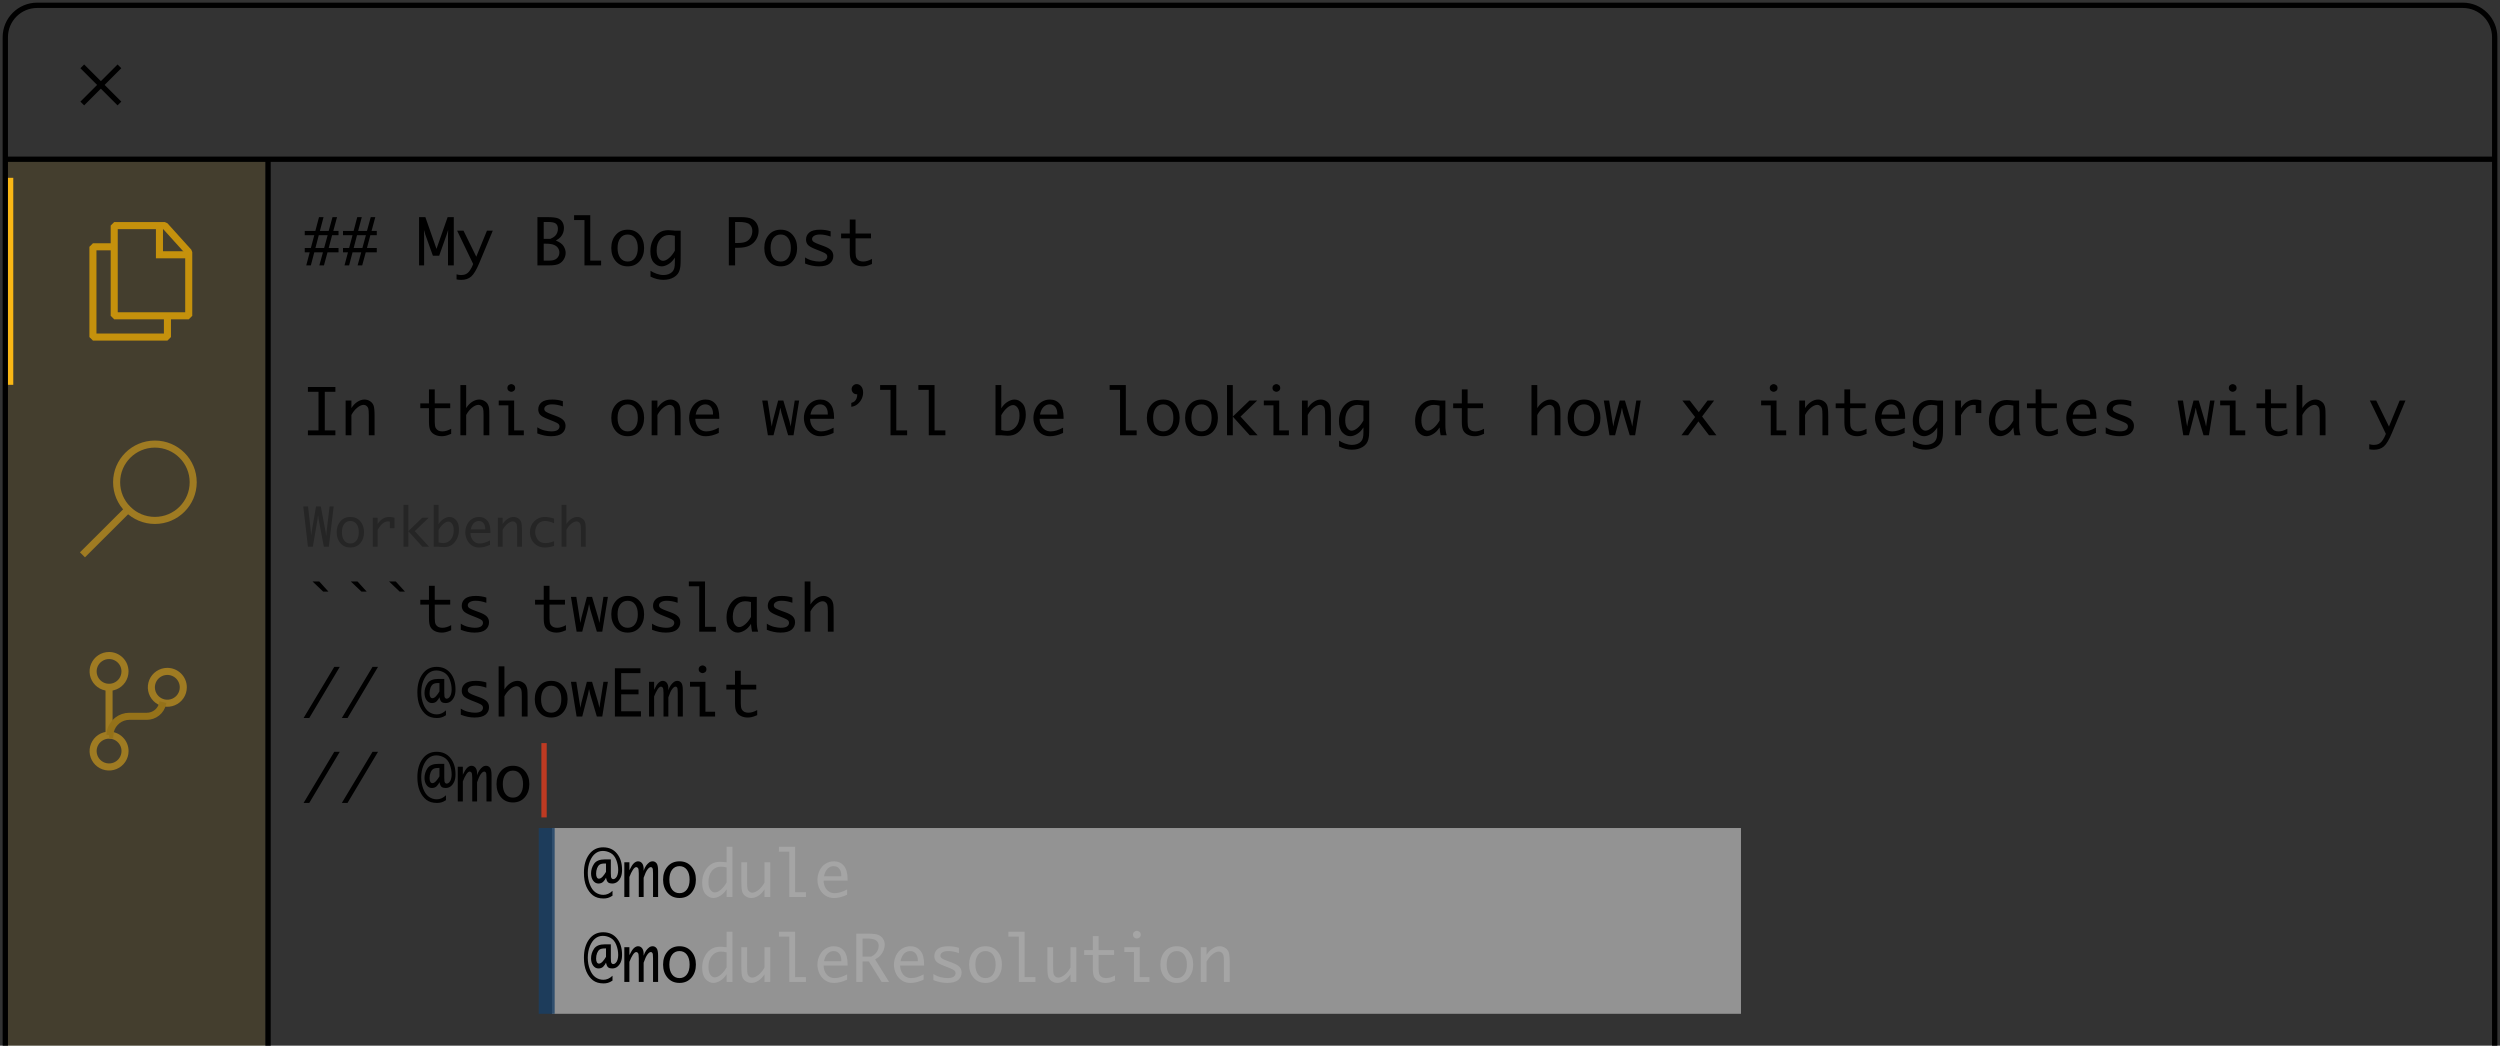 <svg width="471" height="197" viewBox="0 0 471 197" fill="none" xmlns="http://www.w3.org/2000/svg">
<rect x="0" y="0" width="471" height="197" fill="#333333" stroke="none"/>
<rect x="1" y="30" width="49" height="167" fill="#E5A604" fill-opacity="0.1"/>
<g opacity="0.5" clip-path="url(#clip0)">
<path d="M20.546 129.57V138.789" stroke="#F9B715" stroke-width="1.33" stroke-miterlimit="10"/>
<path d="M23.549 126.5C23.548 127.092 23.371 127.671 23.04 128.163C22.709 128.655 22.24 129.038 21.691 129.264C21.142 129.489 20.538 129.548 19.956 129.432C19.374 129.316 18.839 129.03 18.419 128.611C18 128.192 17.715 127.658 17.599 127.077C17.484 126.496 17.544 125.894 17.771 125.347C17.999 124.8 18.384 124.333 18.878 124.004C19.372 123.675 19.953 123.5 20.546 123.5C20.941 123.5 21.332 123.578 21.697 123.729C22.061 123.88 22.392 124.101 22.671 124.379C22.95 124.658 23.171 124.989 23.322 125.353C23.472 125.716 23.549 126.106 23.549 126.5V126.5Z" stroke="#F9B715" stroke-width="1.33" stroke-miterlimit="10"/>
<path d="M23.557 141.5C23.557 142.093 23.38 142.673 23.05 143.167C22.719 143.66 22.249 144.045 21.7 144.272C21.15 144.499 20.545 144.558 19.962 144.442C19.378 144.327 18.842 144.041 18.421 143.621C18 143.202 17.714 142.667 17.598 142.085C17.482 141.503 17.541 140.9 17.769 140.352C17.997 139.804 18.382 139.335 18.877 139.006C19.372 138.676 19.953 138.5 20.548 138.5C21.346 138.5 22.111 138.816 22.676 139.379C23.24 139.941 23.557 140.704 23.557 141.5Z" stroke="#F9B715" stroke-width="1.33" stroke-miterlimit="10"/>
<path d="M34.532 129.491C34.532 130.085 34.355 130.665 34.025 131.158C33.694 131.651 33.224 132.036 32.675 132.263C32.125 132.49 31.52 132.549 30.937 132.434C30.353 132.318 29.817 132.032 29.396 131.613C28.976 131.193 28.689 130.658 28.573 130.076C28.457 129.495 28.516 128.891 28.744 128.343C28.972 127.795 29.357 127.326 29.852 126.997C30.347 126.667 30.928 126.491 31.523 126.491C32.321 126.491 33.087 126.807 33.651 127.37C34.215 127.932 34.532 128.696 34.532 129.491Z" stroke="#F9B715" stroke-width="1.33" stroke-miterlimit="10"/>
<path d="M20.511 138.543L20.703 138.511L20.803 137.731C21.002 136.939 21.461 136.235 22.106 135.732C22.751 135.228 23.546 134.954 24.365 134.951H27.664C28.354 134.949 29.023 134.714 29.562 134.284C30.1 133.854 30.477 133.254 30.629 132.583L30.704 132.283" stroke="#E5A604" stroke-width="1.33"/>
</g>
<g opacity="0.5" clip-path="url(#clip1)">
<path d="M36.399 90.857C36.399 94.828 33.171 98.049 29.185 98.049C25.199 98.049 21.971 94.828 21.971 90.857C21.971 86.887 25.199 83.665 29.185 83.665C33.171 83.665 36.399 86.887 36.399 90.857Z" stroke="#F9B715" stroke-width="1.33"/>
<line y1="-0.665" x2="12.746" y2="-0.665" transform="matrix(0.708 -0.706 0.708 0.706 16.005 105)" stroke="#F9B715" stroke-width="1.33"/>
</g>
<path d="M470 197V7C470 3.686 467.314 1 464 1H7C3.686 1 1 3.686 1 7L1 197" stroke="black"/>
<path d="M15.5 12.5L22.5 19.5" stroke="black"/>
<path d="M22.5 12.5L15.5 19.5" stroke="black"/>
<path d="M470 30L1 30" stroke="black"/>
<path d="M57.416 47.545V46.725H58.565L59.209 44.316H57.416V43.502H59.414L60.1 40.906H60.955L60.27 43.502H61.928L62.643 40.906H63.498L62.795 43.502H63.779V44.316H62.566L61.928 46.725H63.779V47.545H61.699L61.031 50H60.164L60.844 47.545H59.209L58.565 50H57.697L58.348 47.545H57.416ZM59.426 46.725H61.066L61.728 44.316H60.053L59.426 46.725ZM64.623 47.545V46.725H65.772L66.416 44.316H64.623V43.502H66.621L67.307 40.906H68.162L67.477 43.502H69.135L69.85 40.906H70.705L70.002 43.502H70.986V44.316H69.773L69.135 46.725H70.986V47.545H68.906L68.238 50H67.371L68.051 47.545H66.416L65.772 50H64.904L65.555 47.545H64.623ZM66.633 46.725H68.273L68.936 44.316H67.26L66.633 46.725ZM79.904 50H78.949V40.906H80.139L82.236 46.895L84.334 40.906H85.494V50H84.404V44.205L84.434 43.408H84.404L84.147 44.205L82.74 48.184H81.557L80.133 44.205L79.904 43.408H79.875L79.904 44.205V50ZM89.144 49.736L86.121 43.455H87.322L89.731 48.365L91.746 43.455H92.842L90.305 49.537C89.769 50.822 89.26 51.676 88.775 52.098C88.295 52.52 87.672 52.73 86.906 52.73C86.574 52.73 86.277 52.701 86.016 52.643V51.682C86.316 51.775 86.603 51.822 86.877 51.822C87.228 51.822 87.541 51.754 87.814 51.617C88.088 51.48 88.338 51.238 88.564 50.891C88.791 50.543 88.951 50.242 89.045 49.988L89.144 49.736ZM101.25 50V40.906H103.025C104.092 40.906 104.805 40.988 105.164 41.152C105.527 41.312 105.799 41.551 105.979 41.867C106.158 42.184 106.248 42.545 106.248 42.951C106.248 43.272 106.195 43.576 106.09 43.865C105.984 44.15 105.828 44.412 105.621 44.65C105.414 44.885 105.113 45.107 104.719 45.318C105.441 45.607 105.93 45.963 106.184 46.385C106.441 46.807 106.57 47.228 106.57 47.65C106.57 48.053 106.461 48.443 106.242 48.822C106.027 49.201 105.725 49.492 105.334 49.695C104.943 49.898 104.318 50 103.459 50H101.25ZM102.434 45.002H103.676C104.078 44.834 104.371 44.658 104.555 44.475C104.742 44.287 104.881 44.08 104.971 43.853C105.064 43.623 105.111 43.371 105.111 43.098C105.111 42.668 104.984 42.348 104.73 42.137C104.48 41.926 103.99 41.82 103.26 41.82H102.434V45.002ZM102.434 49.092H103.553C104.178 49.092 104.639 48.945 104.936 48.652C105.236 48.355 105.387 48 105.387 47.586C105.387 47.281 105.305 47.002 105.141 46.748C104.977 46.49 104.723 46.287 104.379 46.139C104.035 45.986 103.496 45.91 102.762 45.91H102.434V49.092ZM110.115 50V41.457H108.158V40.543H111.205V49.092H113.25V50H110.115ZM118.26 50.182C117.322 50.182 116.572 49.855 116.01 49.203C115.447 48.547 115.166 47.721 115.166 46.725C115.166 45.728 115.447 44.904 116.01 44.252C116.572 43.6 117.322 43.273 118.26 43.273C119.193 43.273 119.941 43.6 120.504 44.252C121.066 44.904 121.348 45.728 121.348 46.725C121.348 47.721 121.066 48.547 120.504 49.203C119.941 49.855 119.193 50.182 118.26 50.182ZM118.26 49.273C118.842 49.273 119.305 49.047 119.648 48.594C119.992 48.141 120.164 47.518 120.164 46.725C120.164 45.935 119.992 45.315 119.648 44.861C119.305 44.408 118.842 44.182 118.26 44.182C117.674 44.182 117.209 44.408 116.865 44.861C116.521 45.315 116.35 45.935 116.35 46.725C116.35 47.518 116.521 48.141 116.865 48.594C117.209 49.047 117.674 49.273 118.26 49.273ZM127.143 48.529C126.811 49.076 126.41 49.488 125.941 49.766C125.477 50.043 125.049 50.182 124.658 50.182C124.111 50.182 123.619 49.945 123.182 49.473C122.748 49 122.531 48.283 122.531 47.322C122.531 46.565 122.676 45.889 122.965 45.295C123.254 44.697 123.641 44.227 124.125 43.883C124.609 43.535 125.209 43.361 125.924 43.361C126.131 43.361 126.443 43.383 126.861 43.426C126.924 43.434 127.018 43.443 127.143 43.455H128.238V48.084C128.238 49.185 128.223 49.857 128.191 50.1C128.164 50.346 128.117 50.594 128.051 50.844C127.895 51.426 127.537 51.885 126.979 52.221C126.424 52.557 125.752 52.725 124.963 52.725C124.17 52.725 123.367 52.522 122.555 52.115V51.014C122.863 51.225 123.242 51.41 123.691 51.57C124.145 51.734 124.582 51.816 125.004 51.816C125.336 51.816 125.65 51.764 125.947 51.658C126.244 51.553 126.484 51.4 126.668 51.201C126.852 51.002 126.977 50.77 127.043 50.504C127.109 50.242 127.143 49.893 127.143 49.455V48.529ZM127.143 47.234V44.428C126.756 44.326 126.396 44.275 126.064 44.275C125.393 44.275 124.832 44.535 124.383 45.055C123.938 45.574 123.715 46.281 123.715 47.176C123.715 47.824 123.836 48.315 124.078 48.647C124.324 48.975 124.604 49.139 124.916 49.139C125.256 49.139 125.631 48.967 126.041 48.623C126.451 48.279 126.818 47.816 127.143 47.234ZM138.492 46.684V50H137.309V40.906H139.57C140.5 40.906 141.178 41.012 141.604 41.223C142.029 41.43 142.355 41.734 142.582 42.137C142.809 42.539 142.922 42.988 142.922 43.484C142.922 44.066 142.77 44.609 142.465 45.113C142.16 45.617 141.734 46.006 141.188 46.279C140.645 46.549 139.906 46.684 138.973 46.684H138.492ZM138.492 45.775H139.002C139.732 45.775 140.275 45.682 140.631 45.494C140.986 45.303 141.26 45.029 141.451 44.674C141.643 44.318 141.738 43.934 141.738 43.52C141.738 42.996 141.566 42.582 141.223 42.277C140.883 41.973 140.209 41.82 139.201 41.82H138.492V45.775ZM147.088 50.182C146.15 50.182 145.4 49.855 144.838 49.203C144.275 48.547 143.994 47.721 143.994 46.725C143.994 45.728 144.275 44.904 144.838 44.252C145.4 43.6 146.15 43.273 147.088 43.273C148.021 43.273 148.77 43.6 149.332 44.252C149.895 44.904 150.176 45.728 150.176 46.725C150.176 47.721 149.895 48.547 149.332 49.203C148.77 49.855 148.021 50.182 147.088 50.182ZM147.088 49.273C147.67 49.273 148.133 49.047 148.477 48.594C148.82 48.141 148.992 47.518 148.992 46.725C148.992 45.935 148.82 45.315 148.477 44.861C148.133 44.408 147.67 44.182 147.088 44.182C146.502 44.182 146.037 44.408 145.693 44.861C145.35 45.315 145.178 45.935 145.178 46.725C145.178 47.518 145.35 48.141 145.693 48.594C146.037 49.047 146.502 49.273 147.088 49.273ZM151.676 49.654V48.5C152.113 48.785 152.576 48.986 153.064 49.103C153.553 49.217 153.967 49.273 154.307 49.273C154.857 49.273 155.254 49.185 155.496 49.01C155.738 48.83 155.859 48.607 155.859 48.342C155.859 48.166 155.803 48.016 155.689 47.891C155.576 47.766 155.295 47.611 154.846 47.428L154.471 47.275L153.715 46.977C152.902 46.66 152.391 46.367 152.18 46.098C151.965 45.832 151.857 45.508 151.857 45.125C151.857 44.586 152.064 44.143 152.479 43.795C152.896 43.447 153.572 43.273 154.506 43.273C155.205 43.273 155.867 43.375 156.492 43.578V44.568C155.773 44.31 155.098 44.182 154.465 44.182C154.004 44.182 153.643 44.264 153.381 44.428C153.123 44.588 152.994 44.789 152.994 45.031C152.994 45.266 153.107 45.453 153.334 45.594C153.557 45.734 153.92 45.897 154.424 46.08L155.162 46.35C155.838 46.596 156.312 46.863 156.586 47.152C156.859 47.441 156.996 47.803 156.996 48.236C156.996 48.803 156.777 49.27 156.34 49.637C155.906 50 155.211 50.182 154.254 50.182C153.418 50.182 152.559 50.006 151.676 49.654ZM164.279 49.736C163.768 49.951 163.396 50.078 163.166 50.117C162.936 50.16 162.713 50.182 162.498 50.182C162.041 50.182 161.623 50.094 161.244 49.918C160.865 49.742 160.578 49.482 160.383 49.139C160.191 48.795 160.096 48.264 160.096 47.545V44.908H158.461V44H160.096V41.363H161.186V44H164.098V44.908H161.186V47.527C161.186 48.055 161.248 48.428 161.373 48.647C161.498 48.861 161.664 49.02 161.871 49.121C162.082 49.223 162.33 49.273 162.615 49.273C163.143 49.273 163.697 49.107 164.279 48.775V49.736ZM58.008 82V81.092H60.006V73.82H58.008V72.906H63.188V73.82H61.19V81.092H63.188V82H58.008ZM65.115 82V75.455H66.205V76.885C66.518 76.381 66.894 75.986 67.336 75.701C67.777 75.416 68.219 75.273 68.66 75.273C69.047 75.273 69.398 75.377 69.715 75.584C70.031 75.787 70.252 76.055 70.377 76.387C70.506 76.719 70.57 77.371 70.57 78.344V82H69.481V78.209C69.481 77.58 69.449 77.166 69.387 76.967C69.328 76.764 69.217 76.598 69.053 76.469C68.893 76.34 68.717 76.275 68.525 76.275C68.143 76.275 67.731 76.457 67.289 76.82C66.852 77.184 66.49 77.639 66.205 78.186V82H65.115ZM85.002 81.736C84.49 81.951 84.119 82.078 83.889 82.117C83.658 82.16 83.436 82.182 83.221 82.182C82.764 82.182 82.346 82.094 81.967 81.918C81.588 81.742 81.301 81.482 81.106 81.139C80.914 80.795 80.818 80.264 80.818 79.545V76.908H79.184V76H80.818V73.363H81.908V76H84.82V76.908H81.908V79.527C81.908 80.055 81.971 80.428 82.096 80.647C82.221 80.861 82.387 81.019 82.594 81.121C82.805 81.223 83.053 81.273 83.338 81.273C83.865 81.273 84.42 81.107 85.002 80.775V81.736ZM86.736 82V72.543H87.826V76.885C88.139 76.381 88.516 75.986 88.957 75.701C89.398 75.416 89.84 75.273 90.281 75.273C90.652 75.273 90.99 75.369 91.295 75.561C91.603 75.748 91.818 75.977 91.939 76.246C92.037 76.453 92.103 76.674 92.139 76.908C92.174 77.139 92.191 77.617 92.191 78.344V82H91.102V78.209C91.102 77.58 91.07 77.166 91.008 76.967C90.949 76.764 90.838 76.598 90.674 76.469C90.514 76.34 90.338 76.275 90.147 76.275C89.764 76.275 89.352 76.457 88.91 76.82C88.473 77.184 88.111 77.639 87.826 78.186V82H86.736ZM95.777 82V76.363H93.961V75.455H96.867V81.092H98.689V82H95.777ZM95.596 73.094C95.596 72.848 95.68 72.664 95.848 72.543C96.016 72.422 96.174 72.361 96.322 72.361C96.475 72.361 96.635 72.422 96.803 72.543C96.971 72.664 97.055 72.848 97.055 73.094C97.055 73.336 96.971 73.518 96.803 73.639C96.635 73.76 96.475 73.82 96.322 73.82C96.174 73.82 96.016 73.76 95.848 73.639C95.68 73.518 95.596 73.336 95.596 73.094ZM101.227 81.654V80.5C101.664 80.785 102.127 80.986 102.615 81.103C103.104 81.217 103.518 81.273 103.857 81.273C104.408 81.273 104.805 81.186 105.047 81.01C105.289 80.83 105.41 80.607 105.41 80.342C105.41 80.166 105.354 80.016 105.24 79.891C105.127 79.766 104.846 79.611 104.396 79.428L104.021 79.275L103.266 78.977C102.453 78.66 101.941 78.367 101.73 78.098C101.516 77.832 101.408 77.508 101.408 77.125C101.408 76.586 101.615 76.143 102.029 75.795C102.447 75.447 103.123 75.273 104.057 75.273C104.756 75.273 105.418 75.375 106.043 75.578V76.568C105.324 76.311 104.648 76.182 104.016 76.182C103.555 76.182 103.193 76.264 102.932 76.428C102.674 76.588 102.545 76.789 102.545 77.031C102.545 77.266 102.658 77.453 102.885 77.594C103.107 77.734 103.471 77.897 103.975 78.08L104.713 78.35C105.389 78.596 105.863 78.863 106.137 79.152C106.41 79.441 106.547 79.803 106.547 80.236C106.547 80.803 106.328 81.269 105.891 81.637C105.457 82 104.762 82.182 103.805 82.182C102.969 82.182 102.109 82.006 101.227 81.654ZM118.26 82.182C117.322 82.182 116.572 81.856 116.01 81.203C115.447 80.547 115.166 79.721 115.166 78.725C115.166 77.728 115.447 76.904 116.01 76.252C116.572 75.6 117.322 75.273 118.26 75.273C119.193 75.273 119.941 75.6 120.504 76.252C121.066 76.904 121.348 77.728 121.348 78.725C121.348 79.721 121.066 80.547 120.504 81.203C119.941 81.856 119.193 82.182 118.26 82.182ZM118.26 81.273C118.842 81.273 119.305 81.047 119.648 80.594C119.992 80.141 120.164 79.518 120.164 78.725C120.164 77.936 119.992 77.314 119.648 76.861C119.305 76.408 118.842 76.182 118.26 76.182C117.674 76.182 117.209 76.408 116.865 76.861C116.521 77.314 116.35 77.936 116.35 78.725C116.35 79.518 116.521 80.141 116.865 80.594C117.209 81.047 117.674 81.273 118.26 81.273ZM122.771 82V75.455H123.861V76.885C124.174 76.381 124.551 75.986 124.992 75.701C125.434 75.416 125.875 75.273 126.316 75.273C126.703 75.273 127.055 75.377 127.371 75.584C127.688 75.787 127.908 76.055 128.033 76.387C128.162 76.719 128.227 77.371 128.227 78.344V82H127.137V78.209C127.137 77.58 127.105 77.166 127.043 76.967C126.984 76.764 126.873 76.598 126.709 76.469C126.549 76.34 126.373 76.275 126.182 76.275C125.799 76.275 125.387 76.457 124.945 76.82C124.508 77.184 124.146 77.639 123.861 78.186V82H122.771ZM135.422 81.566C134.551 81.981 133.727 82.188 132.949 82.188C132.359 82.188 131.832 82.041 131.367 81.748C130.902 81.455 130.529 81.037 130.248 80.494C129.971 79.947 129.832 79.363 129.832 78.742C129.832 78.144 129.965 77.57 130.23 77.019C130.496 76.469 130.867 76.041 131.344 75.736C131.82 75.428 132.352 75.273 132.938 75.273C133.715 75.273 134.338 75.551 134.807 76.106C135.279 76.66 135.516 77.516 135.516 78.672V78.906H131.004C131.004 79.359 131.098 79.773 131.285 80.148C131.477 80.523 131.727 80.805 132.035 80.992C132.344 81.18 132.695 81.273 133.09 81.273C133.793 81.273 134.57 81.039 135.422 80.57V81.566ZM131.068 78.092H134.332V77.934C134.332 77.398 134.201 76.973 133.939 76.656C133.678 76.34 133.328 76.182 132.891 76.182C132.449 76.182 132.066 76.344 131.742 76.668C131.422 76.988 131.197 77.463 131.068 78.092ZM144.668 82L143.602 75.455H144.615L145.236 79.439L145.4 80.365L145.559 79.439L146.602 75.455H147.58L148.758 79.439L148.963 80.365L149.098 79.439L149.725 75.455H150.562L149.502 82H148.482L147.229 77.787L147.029 76.861H147L146.818 77.781L145.729 82H144.668ZM157.043 81.566C156.172 81.981 155.348 82.188 154.57 82.188C153.98 82.188 153.453 82.041 152.988 81.748C152.523 81.455 152.15 81.037 151.869 80.494C151.592 79.947 151.453 79.363 151.453 78.742C151.453 78.144 151.586 77.57 151.852 77.019C152.117 76.469 152.488 76.041 152.965 75.736C153.441 75.428 153.973 75.273 154.559 75.273C155.336 75.273 155.959 75.551 156.428 76.106C156.9 76.66 157.137 77.516 157.137 78.672V78.906H152.625C152.625 79.359 152.719 79.773 152.906 80.148C153.098 80.523 153.348 80.805 153.656 80.992C153.965 81.18 154.316 81.273 154.711 81.273C155.414 81.273 156.191 81.039 157.043 80.57V81.566ZM152.689 78.092H155.953V77.934C155.953 77.398 155.822 76.973 155.561 76.656C155.299 76.34 154.949 76.182 154.512 76.182C154.07 76.182 153.688 76.344 153.363 76.668C153.043 76.988 152.818 77.463 152.689 78.092ZM160.383 76.639V75.906C160.664 75.832 160.877 75.727 161.021 75.59C161.17 75.453 161.287 75.279 161.373 75.068C161.463 74.853 161.508 74.594 161.508 74.289C161.145 74.289 160.877 74.188 160.705 73.984C160.533 73.777 160.447 73.559 160.447 73.328C160.447 73.055 160.543 72.826 160.734 72.643C160.926 72.455 161.148 72.361 161.402 72.361C161.73 72.361 162.014 72.504 162.252 72.789C162.49 73.07 162.609 73.457 162.609 73.949C162.609 74.383 162.516 74.789 162.328 75.168C162.141 75.547 161.885 75.871 161.561 76.141C161.24 76.41 160.848 76.576 160.383 76.639ZM167.771 82V73.457H165.814V72.543H168.861V81.092H170.906V82H167.771ZM174.979 82V73.457H173.021V72.543H176.068V81.092H178.113V82H174.979ZM188.643 76.926C188.979 76.379 189.379 75.967 189.844 75.689C190.309 75.412 190.736 75.273 191.127 75.273C191.674 75.273 192.166 75.51 192.604 75.982C193.041 76.455 193.26 77.172 193.26 78.133C193.26 78.891 193.113 79.568 192.82 80.166C192.531 80.76 192.145 81.231 191.66 81.578C191.176 81.922 190.576 82.094 189.861 82.094C189.658 82.094 189.346 82.072 188.924 82.029C188.861 82.022 188.768 82.012 188.643 82H187.553V72.543H188.643V76.926ZM188.643 78.221V81.027C189.037 81.129 189.4 81.18 189.732 81.18C190.393 81.18 190.947 80.922 191.396 80.406C191.85 79.887 192.076 79.178 192.076 78.279C192.076 77.627 191.953 77.137 191.707 76.809C191.461 76.481 191.182 76.316 190.869 76.316C190.529 76.316 190.154 76.488 189.744 76.832C189.338 77.176 188.971 77.639 188.643 78.221ZM200.285 81.566C199.414 81.981 198.59 82.188 197.812 82.188C197.223 82.188 196.695 82.041 196.23 81.748C195.766 81.455 195.393 81.037 195.111 80.494C194.834 79.947 194.695 79.363 194.695 78.742C194.695 78.144 194.828 77.57 195.094 77.019C195.359 76.469 195.73 76.041 196.207 75.736C196.684 75.428 197.215 75.273 197.801 75.273C198.578 75.273 199.201 75.551 199.67 76.106C200.143 76.66 200.379 77.516 200.379 78.672V78.906H195.867C195.867 79.359 195.961 79.773 196.148 80.148C196.34 80.523 196.59 80.805 196.898 80.992C197.207 81.18 197.559 81.273 197.953 81.273C198.656 81.273 199.434 81.039 200.285 80.57V81.566ZM195.932 78.092H199.195V77.934C199.195 77.398 199.064 76.973 198.803 76.656C198.541 76.34 198.191 76.182 197.754 76.182C197.312 76.182 196.93 76.344 196.605 76.668C196.285 76.988 196.061 77.463 195.932 78.092ZM211.014 82V73.457H209.057V72.543H212.104V81.092H214.148V82H211.014ZM219.158 82.182C218.221 82.182 217.471 81.856 216.908 81.203C216.346 80.547 216.064 79.721 216.064 78.725C216.064 77.728 216.346 76.904 216.908 76.252C217.471 75.6 218.221 75.273 219.158 75.273C220.092 75.273 220.84 75.6 221.402 76.252C221.965 76.904 222.246 77.728 222.246 78.725C222.246 79.721 221.965 80.547 221.402 81.203C220.84 81.856 220.092 82.182 219.158 82.182ZM219.158 81.273C219.74 81.273 220.203 81.047 220.547 80.594C220.891 80.141 221.062 79.518 221.062 78.725C221.062 77.936 220.891 77.314 220.547 76.861C220.203 76.408 219.74 76.182 219.158 76.182C218.572 76.182 218.107 76.408 217.764 76.861C217.42 77.314 217.248 77.936 217.248 78.725C217.248 79.518 217.42 80.141 217.764 80.594C218.107 81.047 218.572 81.273 219.158 81.273ZM226.365 82.182C225.428 82.182 224.678 81.856 224.115 81.203C223.553 80.547 223.271 79.721 223.271 78.725C223.271 77.728 223.553 76.904 224.115 76.252C224.678 75.6 225.428 75.273 226.365 75.273C227.299 75.273 228.047 75.6 228.609 76.252C229.172 76.904 229.453 77.728 229.453 78.725C229.453 79.721 229.172 80.547 228.609 81.203C228.047 81.856 227.299 82.182 226.365 82.182ZM226.365 81.273C226.947 81.273 227.41 81.047 227.754 80.594C228.098 80.141 228.27 79.518 228.27 78.725C228.27 77.936 228.098 77.314 227.754 76.861C227.41 76.408 226.947 76.182 226.365 76.182C225.779 76.182 225.314 76.408 224.971 76.861C224.627 77.314 224.455 77.936 224.455 78.725C224.455 79.518 224.627 80.141 224.971 80.594C225.314 81.047 225.779 81.273 226.365 81.273ZM231.17 82V72.543H232.26V78.484L235.406 75.455H236.859L233.719 78.484L236.941 82H235.441L232.26 78.484V82H231.17ZM239.918 82V76.363H238.102V75.455H241.008V81.092H242.83V82H239.918ZM239.736 73.094C239.736 72.848 239.82 72.664 239.988 72.543C240.156 72.422 240.314 72.361 240.463 72.361C240.615 72.361 240.775 72.422 240.943 72.543C241.111 72.664 241.195 72.848 241.195 73.094C241.195 73.336 241.111 73.518 240.943 73.639C240.775 73.76 240.615 73.82 240.463 73.82C240.314 73.82 240.156 73.76 239.988 73.639C239.82 73.518 239.736 73.336 239.736 73.094ZM245.291 82V75.455H246.381V76.885C246.693 76.381 247.07 75.986 247.512 75.701C247.953 75.416 248.395 75.273 248.836 75.273C249.223 75.273 249.574 75.377 249.891 75.584C250.207 75.787 250.428 76.055 250.553 76.387C250.682 76.719 250.746 77.371 250.746 78.344V82H249.656V78.209C249.656 77.58 249.625 77.166 249.562 76.967C249.504 76.764 249.393 76.598 249.229 76.469C249.068 76.34 248.893 76.275 248.701 76.275C248.318 76.275 247.906 76.457 247.465 76.82C247.027 77.184 246.666 77.639 246.381 78.186V82H245.291ZM256.869 80.529C256.537 81.076 256.137 81.488 255.668 81.766C255.203 82.043 254.775 82.182 254.385 82.182C253.838 82.182 253.346 81.945 252.908 81.473C252.475 81 252.258 80.283 252.258 79.322C252.258 78.564 252.402 77.889 252.691 77.295C252.98 76.697 253.367 76.227 253.852 75.883C254.336 75.535 254.936 75.361 255.65 75.361C255.857 75.361 256.17 75.383 256.588 75.426C256.65 75.434 256.744 75.443 256.869 75.455H257.965V80.084C257.965 81.186 257.949 81.857 257.918 82.1C257.891 82.346 257.844 82.594 257.777 82.844C257.621 83.426 257.264 83.885 256.705 84.221C256.15 84.557 255.479 84.725 254.689 84.725C253.896 84.725 253.094 84.522 252.281 84.115V83.014C252.59 83.225 252.969 83.41 253.418 83.57C253.871 83.734 254.309 83.816 254.73 83.816C255.062 83.816 255.377 83.764 255.674 83.658C255.971 83.553 256.211 83.4 256.395 83.201C256.578 83.002 256.703 82.769 256.77 82.504C256.836 82.242 256.869 81.893 256.869 81.455V80.529ZM256.869 79.234V76.428C256.482 76.326 256.123 76.275 255.791 76.275C255.119 76.275 254.559 76.535 254.109 77.055C253.664 77.574 253.441 78.281 253.441 79.176C253.441 79.824 253.562 80.314 253.805 80.647C254.051 80.975 254.33 81.139 254.643 81.139C254.982 81.139 255.357 80.967 255.768 80.623C256.178 80.279 256.545 79.816 256.869 79.234ZM271.213 80.529C270.881 81.076 270.48 81.488 270.012 81.766C269.547 82.043 269.119 82.182 268.729 82.182C268.182 82.182 267.689 81.945 267.252 81.473C266.818 81 266.602 80.283 266.602 79.322C266.602 78.564 266.746 77.889 267.035 77.295C267.324 76.697 267.711 76.227 268.195 75.883C268.68 75.535 269.279 75.361 269.994 75.361C270.201 75.361 270.514 75.383 270.932 75.426C270.994 75.434 271.088 75.443 271.213 75.455H272.309V80.078C272.309 80.867 272.391 81.508 272.555 82H271.418C271.332 81.641 271.264 81.15 271.213 80.529ZM271.213 79.234V76.428C270.826 76.326 270.467 76.275 270.135 76.275C269.463 76.275 268.902 76.535 268.453 77.055C268.008 77.574 267.785 78.281 267.785 79.176C267.785 79.824 267.906 80.314 268.148 80.647C268.395 80.975 268.674 81.139 268.986 81.139C269.326 81.139 269.701 80.967 270.111 80.623C270.521 80.279 270.889 79.816 271.213 79.234ZM279.592 81.736C279.08 81.951 278.709 82.078 278.479 82.117C278.248 82.16 278.025 82.182 277.811 82.182C277.354 82.182 276.936 82.094 276.557 81.918C276.178 81.742 275.891 81.482 275.695 81.139C275.504 80.795 275.408 80.264 275.408 79.545V76.908H273.773V76H275.408V73.363H276.498V76H279.41V76.908H276.498V79.527C276.498 80.055 276.561 80.428 276.686 80.647C276.811 80.861 276.977 81.019 277.184 81.121C277.395 81.223 277.643 81.273 277.928 81.273C278.455 81.273 279.01 81.107 279.592 80.775V81.736ZM288.533 82V72.543H289.623V76.885C289.936 76.381 290.312 75.986 290.754 75.701C291.195 75.416 291.637 75.273 292.078 75.273C292.449 75.273 292.787 75.369 293.092 75.561C293.4 75.748 293.615 75.977 293.736 76.246C293.834 76.453 293.9 76.674 293.936 76.908C293.971 77.139 293.988 77.617 293.988 78.344V82H292.898V78.209C292.898 77.58 292.867 77.166 292.805 76.967C292.746 76.764 292.635 76.598 292.471 76.469C292.311 76.34 292.135 76.275 291.943 76.275C291.561 76.275 291.148 76.457 290.707 76.82C290.27 77.184 289.908 77.639 289.623 78.186V82H288.533ZM298.436 82.182C297.498 82.182 296.748 81.856 296.186 81.203C295.623 80.547 295.342 79.721 295.342 78.725C295.342 77.728 295.623 76.904 296.186 76.252C296.748 75.6 297.498 75.273 298.436 75.273C299.369 75.273 300.117 75.6 300.68 76.252C301.242 76.904 301.523 77.728 301.523 78.725C301.523 79.721 301.242 80.547 300.68 81.203C300.117 81.856 299.369 82.182 298.436 82.182ZM298.436 81.273C299.018 81.273 299.48 81.047 299.824 80.594C300.168 80.141 300.34 79.518 300.34 78.725C300.34 77.936 300.168 77.314 299.824 76.861C299.48 76.408 299.018 76.182 298.436 76.182C297.85 76.182 297.385 76.408 297.041 76.861C296.697 77.314 296.525 77.936 296.525 78.725C296.525 79.518 296.697 80.141 297.041 80.594C297.385 81.047 297.85 81.273 298.436 81.273ZM303.223 82L302.156 75.455H303.17L303.791 79.439L303.955 80.365L304.113 79.439L305.156 75.455H306.135L307.312 79.439L307.518 80.365L307.652 79.439L308.279 75.455H309.117L308.057 82H307.037L305.783 77.787L305.584 76.861H305.555L305.373 77.781L304.283 82H303.223ZM318.041 82H316.781L319.354 78.572L316.951 75.455H318.346L320.051 77.652L321.709 75.455H322.945L320.672 78.467L323.373 82H321.973L319.98 79.393L318.041 82ZM333.609 82V76.363H331.793V75.455H334.699V81.092H336.521V82H333.609ZM333.428 73.094C333.428 72.848 333.512 72.664 333.68 72.543C333.848 72.422 334.006 72.361 334.154 72.361C334.307 72.361 334.467 72.422 334.635 72.543C334.803 72.664 334.887 72.848 334.887 73.094C334.887 73.336 334.803 73.518 334.635 73.639C334.467 73.76 334.307 73.82 334.154 73.82C334.006 73.82 333.848 73.76 333.68 73.639C333.512 73.518 333.428 73.336 333.428 73.094ZM338.982 82V75.455H340.072V76.885C340.385 76.381 340.762 75.986 341.203 75.701C341.645 75.416 342.086 75.273 342.527 75.273C342.914 75.273 343.266 75.377 343.582 75.584C343.898 75.787 344.119 76.055 344.244 76.387C344.373 76.719 344.438 77.371 344.438 78.344V82H343.348V78.209C343.348 77.58 343.316 77.166 343.254 76.967C343.195 76.764 343.084 76.598 342.92 76.469C342.76 76.34 342.584 76.275 342.393 76.275C342.01 76.275 341.598 76.457 341.156 76.82C340.719 77.184 340.357 77.639 340.072 78.186V82H338.982ZM351.662 81.736C351.15 81.951 350.779 82.078 350.549 82.117C350.318 82.16 350.096 82.182 349.881 82.182C349.424 82.182 349.006 82.094 348.627 81.918C348.248 81.742 347.961 81.482 347.766 81.139C347.574 80.795 347.479 80.264 347.479 79.545V76.908H345.844V76H347.479V73.363H348.568V76H351.48V76.908H348.568V79.527C348.568 80.055 348.631 80.428 348.756 80.647C348.881 80.861 349.047 81.019 349.254 81.121C349.465 81.223 349.713 81.273 349.998 81.273C350.525 81.273 351.08 81.107 351.662 80.775V81.736ZM358.84 81.566C357.969 81.981 357.145 82.188 356.367 82.188C355.777 82.188 355.25 82.041 354.785 81.748C354.32 81.455 353.947 81.037 353.666 80.494C353.389 79.947 353.25 79.363 353.25 78.742C353.25 78.144 353.383 77.57 353.648 77.019C353.914 76.469 354.285 76.041 354.762 75.736C355.238 75.428 355.77 75.273 356.355 75.273C357.133 75.273 357.756 75.551 358.225 76.106C358.697 76.66 358.934 77.516 358.934 78.672V78.906H354.422C354.422 79.359 354.516 79.773 354.703 80.148C354.895 80.523 355.145 80.805 355.453 80.992C355.762 81.18 356.113 81.273 356.508 81.273C357.211 81.273 357.988 81.039 358.84 80.57V81.566ZM354.486 78.092H357.75V77.934C357.75 77.398 357.619 76.973 357.357 76.656C357.096 76.34 356.746 76.182 356.309 76.182C355.867 76.182 355.484 76.344 355.16 76.668C354.84 76.988 354.615 77.463 354.486 78.092ZM364.975 80.529C364.643 81.076 364.242 81.488 363.773 81.766C363.309 82.043 362.881 82.182 362.49 82.182C361.943 82.182 361.451 81.945 361.014 81.473C360.58 81 360.363 80.283 360.363 79.322C360.363 78.564 360.508 77.889 360.797 77.295C361.086 76.697 361.473 76.227 361.957 75.883C362.441 75.535 363.041 75.361 363.756 75.361C363.963 75.361 364.275 75.383 364.693 75.426C364.756 75.434 364.85 75.443 364.975 75.455H366.07V80.084C366.07 81.186 366.055 81.857 366.023 82.1C365.996 82.346 365.949 82.594 365.883 82.844C365.727 83.426 365.369 83.885 364.811 84.221C364.256 84.557 363.584 84.725 362.795 84.725C362.002 84.725 361.199 84.522 360.387 84.115V83.014C360.695 83.225 361.074 83.41 361.523 83.57C361.977 83.734 362.414 83.816 362.836 83.816C363.168 83.816 363.482 83.764 363.779 83.658C364.076 83.553 364.316 83.4 364.5 83.201C364.684 83.002 364.809 82.769 364.875 82.504C364.941 82.242 364.975 81.893 364.975 81.455V80.529ZM364.975 79.234V76.428C364.588 76.326 364.229 76.275 363.896 76.275C363.225 76.275 362.664 76.535 362.215 77.055C361.77 77.574 361.547 78.281 361.547 79.176C361.547 79.824 361.668 80.314 361.91 80.647C362.156 80.975 362.436 81.139 362.748 81.139C363.088 81.139 363.463 80.967 363.873 80.623C364.283 80.279 364.65 79.816 364.975 79.234ZM368.367 82V75.455H369.457V76.885C369.797 76.346 370.186 75.943 370.623 75.678C371.064 75.408 371.555 75.273 372.094 75.273C372.488 75.273 372.883 75.334 373.277 75.455V77.816H372.229V76.322C372.045 76.291 371.9 76.275 371.795 76.275C371.389 76.275 370.99 76.436 370.6 76.756C370.209 77.076 369.828 77.557 369.457 78.197V82H368.367ZM379.318 80.529C378.986 81.076 378.586 81.488 378.117 81.766C377.652 82.043 377.225 82.182 376.834 82.182C376.287 82.182 375.795 81.945 375.357 81.473C374.924 81 374.707 80.283 374.707 79.322C374.707 78.564 374.852 77.889 375.141 77.295C375.43 76.697 375.816 76.227 376.301 75.883C376.785 75.535 377.385 75.361 378.1 75.361C378.307 75.361 378.619 75.383 379.037 75.426C379.1 75.434 379.193 75.443 379.318 75.455H380.414V80.078C380.414 80.867 380.496 81.508 380.66 82H379.523C379.438 81.641 379.369 81.15 379.318 80.529ZM379.318 79.234V76.428C378.932 76.326 378.572 76.275 378.24 76.275C377.568 76.275 377.008 76.535 376.559 77.055C376.113 77.574 375.891 78.281 375.891 79.176C375.891 79.824 376.012 80.314 376.254 80.647C376.5 80.975 376.779 81.139 377.092 81.139C377.432 81.139 377.807 80.967 378.217 80.623C378.627 80.279 378.994 79.816 379.318 79.234ZM387.697 81.736C387.186 81.951 386.814 82.078 386.584 82.117C386.354 82.16 386.131 82.182 385.916 82.182C385.459 82.182 385.041 82.094 384.662 81.918C384.283 81.742 383.996 81.482 383.801 81.139C383.609 80.795 383.514 80.264 383.514 79.545V76.908H381.879V76H383.514V73.363H384.604V76H387.516V76.908H384.604V79.527C384.604 80.055 384.666 80.428 384.791 80.647C384.916 80.861 385.082 81.019 385.289 81.121C385.5 81.223 385.748 81.273 386.033 81.273C386.561 81.273 387.115 81.107 387.697 80.775V81.736ZM394.875 81.566C394.004 81.981 393.18 82.188 392.402 82.188C391.812 82.188 391.285 82.041 390.82 81.748C390.355 81.455 389.982 81.037 389.701 80.494C389.424 79.947 389.285 79.363 389.285 78.742C389.285 78.144 389.418 77.57 389.684 77.019C389.949 76.469 390.32 76.041 390.797 75.736C391.273 75.428 391.805 75.273 392.391 75.273C393.168 75.273 393.791 75.551 394.26 76.106C394.732 76.66 394.969 77.516 394.969 78.672V78.906H390.457C390.457 79.359 390.551 79.773 390.738 80.148C390.93 80.523 391.18 80.805 391.488 80.992C391.797 81.18 392.148 81.273 392.543 81.273C393.246 81.273 394.023 81.039 394.875 80.57V81.566ZM390.521 78.092H393.785V77.934C393.785 77.398 393.654 76.973 393.393 76.656C393.131 76.34 392.781 76.182 392.344 76.182C391.902 76.182 391.52 76.344 391.195 76.668C390.875 76.988 390.65 77.463 390.521 78.092ZM396.715 81.654V80.5C397.152 80.785 397.615 80.986 398.104 81.103C398.592 81.217 399.006 81.273 399.346 81.273C399.896 81.273 400.293 81.186 400.535 81.01C400.777 80.83 400.898 80.607 400.898 80.342C400.898 80.166 400.842 80.016 400.729 79.891C400.615 79.766 400.334 79.611 399.885 79.428L399.51 79.275L398.754 78.977C397.941 78.66 397.43 78.367 397.219 78.098C397.004 77.832 396.896 77.508 396.896 77.125C396.896 76.586 397.104 76.143 397.518 75.795C397.936 75.447 398.611 75.273 399.545 75.273C400.244 75.273 400.906 75.375 401.531 75.578V76.568C400.812 76.311 400.137 76.182 399.504 76.182C399.043 76.182 398.682 76.264 398.42 76.428C398.162 76.588 398.033 76.789 398.033 77.031C398.033 77.266 398.146 77.453 398.373 77.594C398.596 77.734 398.959 77.897 399.463 78.08L400.201 78.35C400.877 78.596 401.352 78.863 401.625 79.152C401.898 79.441 402.035 79.803 402.035 80.236C402.035 80.803 401.816 81.269 401.379 81.637C400.945 82 400.25 82.182 399.293 82.182C398.457 82.182 397.598 82.006 396.715 81.654ZM411.328 82L410.262 75.455H411.275L411.896 79.439L412.061 80.365L412.219 79.439L413.262 75.455H414.24L415.418 79.439L415.623 80.365L415.758 79.439L416.385 75.455H417.223L416.162 82H415.143L413.889 77.787L413.689 76.861H413.66L413.479 77.781L412.389 82H411.328ZM420.094 82V76.363H418.277V75.455H421.184V81.092H423.006V82H420.094ZM419.912 73.094C419.912 72.848 419.996 72.664 420.164 72.543C420.332 72.422 420.49 72.361 420.639 72.361C420.791 72.361 420.951 72.422 421.119 72.543C421.287 72.664 421.371 72.848 421.371 73.094C421.371 73.336 421.287 73.518 421.119 73.639C420.951 73.76 420.791 73.82 420.639 73.82C420.49 73.82 420.332 73.76 420.164 73.639C419.996 73.518 419.912 73.336 419.912 73.094ZM430.939 81.736C430.428 81.951 430.057 82.078 429.826 82.117C429.596 82.16 429.373 82.182 429.158 82.182C428.701 82.182 428.283 82.094 427.904 81.918C427.525 81.742 427.238 81.482 427.043 81.139C426.852 80.795 426.756 80.264 426.756 79.545V76.908H425.121V76H426.756V73.363H427.846V76H430.758V76.908H427.846V79.527C427.846 80.055 427.908 80.428 428.033 80.647C428.158 80.861 428.324 81.019 428.531 81.121C428.742 81.223 428.99 81.273 429.275 81.273C429.803 81.273 430.357 81.107 430.939 80.775V81.736ZM432.674 82V72.543H433.764V76.885C434.076 76.381 434.453 75.986 434.895 75.701C435.336 75.416 435.777 75.273 436.219 75.273C436.59 75.273 436.928 75.369 437.232 75.561C437.541 75.748 437.756 75.977 437.877 76.246C437.975 76.453 438.041 76.674 438.076 76.908C438.111 77.139 438.129 77.617 438.129 78.344V82H437.039V78.209C437.039 77.58 437.008 77.166 436.945 76.967C436.887 76.764 436.775 76.598 436.611 76.469C436.451 76.34 436.275 76.275 436.084 76.275C435.701 76.275 435.289 76.457 434.848 76.82C434.41 77.184 434.049 77.639 433.764 78.186V82H432.674ZM449.496 81.736L446.473 75.455H447.674L450.082 80.365L452.098 75.455H453.193L450.656 81.537C450.121 82.822 449.611 83.676 449.127 84.098C448.646 84.519 448.023 84.731 447.258 84.731C446.926 84.731 446.629 84.701 446.367 84.643V83.682C446.668 83.775 446.955 83.822 447.229 83.822C447.58 83.822 447.893 83.754 448.166 83.617C448.439 83.481 448.689 83.238 448.916 82.891C449.143 82.543 449.303 82.242 449.396 81.988L449.496 81.736Z" fill="black"/>
<path d="M61.875 111.453H60.879L58.875 109.543H60.141L61.875 111.453ZM69.082 111.453H68.086L66.082 109.543H67.348L69.082 111.453ZM76.289 111.453H75.293L73.289 109.543H74.555L76.289 111.453ZM85.002 118.736C84.49 118.951 84.119 119.078 83.889 119.117C83.658 119.16 83.436 119.182 83.221 119.182C82.764 119.182 82.346 119.094 81.967 118.918C81.588 118.742 81.301 118.482 81.106 118.139C80.914 117.795 80.818 117.264 80.818 116.545V113.908H79.184V113H80.818V110.363H81.908V113H84.82V113.908H81.908V116.527C81.908 117.055 81.971 117.428 82.096 117.646C82.221 117.861 82.387 118.02 82.594 118.121C82.805 118.223 83.053 118.273 83.338 118.273C83.865 118.273 84.42 118.107 85.002 117.775V118.736ZM86.812 118.654V117.5C87.25 117.785 87.713 117.986 88.201 118.104C88.689 118.217 89.103 118.273 89.443 118.273C89.994 118.273 90.391 118.186 90.633 118.01C90.875 117.83 90.996 117.607 90.996 117.342C90.996 117.166 90.939 117.016 90.826 116.891C90.713 116.766 90.432 116.611 89.982 116.428L89.607 116.275L88.852 115.977C88.039 115.66 87.527 115.367 87.316 115.098C87.102 114.832 86.994 114.508 86.994 114.125C86.994 113.586 87.201 113.143 87.615 112.795C88.033 112.447 88.709 112.273 89.643 112.273C90.342 112.273 91.004 112.375 91.629 112.578V113.568C90.91 113.311 90.234 113.182 89.602 113.182C89.141 113.182 88.779 113.264 88.518 113.428C88.26 113.588 88.131 113.789 88.131 114.031C88.131 114.266 88.244 114.453 88.471 114.594C88.693 114.734 89.057 114.896 89.561 115.08L90.299 115.35C90.975 115.596 91.449 115.863 91.723 116.152C91.996 116.441 92.133 116.803 92.133 117.236C92.133 117.803 91.914 118.27 91.477 118.637C91.043 119 90.348 119.182 89.391 119.182C88.555 119.182 87.695 119.006 86.812 118.654ZM106.623 118.736C106.111 118.951 105.74 119.078 105.51 119.117C105.279 119.16 105.057 119.182 104.842 119.182C104.385 119.182 103.967 119.094 103.588 118.918C103.209 118.742 102.922 118.482 102.727 118.139C102.535 117.795 102.439 117.264 102.439 116.545V113.908H100.805V113H102.439V110.363H103.529V113H106.441V113.908H103.529V116.527C103.529 117.055 103.592 117.428 103.717 117.646C103.842 117.861 104.008 118.02 104.215 118.121C104.426 118.223 104.674 118.273 104.959 118.273C105.486 118.273 106.041 118.107 106.623 117.775V118.736ZM108.633 119L107.566 112.455H108.58L109.201 116.439L109.365 117.365L109.523 116.439L110.566 112.455H111.545L112.723 116.439L112.928 117.365L113.062 116.439L113.689 112.455H114.527L113.467 119H112.447L111.193 114.787L110.994 113.861H110.965L110.783 114.781L109.693 119H108.633ZM118.26 119.182C117.322 119.182 116.572 118.855 116.01 118.203C115.447 117.547 115.166 116.721 115.166 115.725C115.166 114.729 115.447 113.904 116.01 113.252C116.572 112.6 117.322 112.273 118.26 112.273C119.193 112.273 119.941 112.6 120.504 113.252C121.066 113.904 121.348 114.729 121.348 115.725C121.348 116.721 121.066 117.547 120.504 118.203C119.941 118.855 119.193 119.182 118.26 119.182ZM118.26 118.273C118.842 118.273 119.305 118.047 119.648 117.594C119.992 117.141 120.164 116.518 120.164 115.725C120.164 114.936 119.992 114.314 119.648 113.861C119.305 113.408 118.842 113.182 118.26 113.182C117.674 113.182 117.209 113.408 116.865 113.861C116.521 114.314 116.35 114.936 116.35 115.725C116.35 116.518 116.521 117.141 116.865 117.594C117.209 118.047 117.674 118.273 118.26 118.273ZM122.848 118.654V117.5C123.285 117.785 123.748 117.986 124.236 118.104C124.725 118.217 125.139 118.273 125.479 118.273C126.029 118.273 126.426 118.186 126.668 118.01C126.91 117.83 127.031 117.607 127.031 117.342C127.031 117.166 126.975 117.016 126.861 116.891C126.748 116.766 126.467 116.611 126.018 116.428L125.643 116.275L124.887 115.977C124.074 115.66 123.562 115.367 123.352 115.098C123.137 114.832 123.029 114.508 123.029 114.125C123.029 113.586 123.236 113.143 123.65 112.795C124.068 112.447 124.744 112.273 125.678 112.273C126.377 112.273 127.039 112.375 127.664 112.578V113.568C126.945 113.311 126.27 113.182 125.637 113.182C125.176 113.182 124.814 113.264 124.553 113.428C124.295 113.588 124.166 113.789 124.166 114.031C124.166 114.266 124.279 114.453 124.506 114.594C124.729 114.734 125.092 114.896 125.596 115.08L126.334 115.35C127.01 115.596 127.484 115.863 127.758 116.152C128.031 116.441 128.168 116.803 128.168 117.236C128.168 117.803 127.949 118.27 127.512 118.637C127.078 119 126.383 119.182 125.426 119.182C124.59 119.182 123.73 119.006 122.848 118.654ZM131.736 119V110.457H129.779V109.543H132.826V118.092H134.871V119H131.736ZM141.486 117.529C141.154 118.076 140.754 118.488 140.285 118.766C139.82 119.043 139.393 119.182 139.002 119.182C138.455 119.182 137.963 118.945 137.525 118.473C137.092 118 136.875 117.283 136.875 116.322C136.875 115.564 137.02 114.889 137.309 114.295C137.598 113.697 137.984 113.227 138.469 112.883C138.953 112.535 139.553 112.361 140.268 112.361C140.475 112.361 140.787 112.383 141.205 112.426C141.268 112.434 141.361 112.443 141.486 112.455H142.582V117.078C142.582 117.867 142.664 118.508 142.828 119H141.691C141.605 118.641 141.537 118.15 141.486 117.529ZM141.486 116.234V113.428C141.1 113.326 140.74 113.275 140.408 113.275C139.736 113.275 139.176 113.535 138.727 114.055C138.281 114.574 138.059 115.281 138.059 116.176C138.059 116.824 138.18 117.314 138.422 117.646C138.668 117.975 138.947 118.139 139.26 118.139C139.6 118.139 139.975 117.967 140.385 117.623C140.795 117.279 141.162 116.816 141.486 116.234ZM144.469 118.654V117.5C144.906 117.785 145.369 117.986 145.857 118.104C146.346 118.217 146.76 118.273 147.1 118.273C147.65 118.273 148.047 118.186 148.289 118.01C148.531 117.83 148.652 117.607 148.652 117.342C148.652 117.166 148.596 117.016 148.482 116.891C148.369 116.766 148.088 116.611 147.639 116.428L147.264 116.275L146.508 115.977C145.695 115.66 145.184 115.367 144.973 115.098C144.758 114.832 144.65 114.508 144.65 114.125C144.65 113.586 144.857 113.143 145.271 112.795C145.689 112.447 146.365 112.273 147.299 112.273C147.998 112.273 148.66 112.375 149.285 112.578V113.568C148.566 113.311 147.891 113.182 147.258 113.182C146.797 113.182 146.436 113.264 146.174 113.428C145.916 113.588 145.787 113.789 145.787 114.031C145.787 114.266 145.9 114.453 146.127 114.594C146.35 114.734 146.713 114.896 147.217 115.08L147.955 115.35C148.631 115.596 149.105 115.863 149.379 116.152C149.652 116.441 149.789 116.803 149.789 117.236C149.789 117.803 149.57 118.27 149.133 118.637C148.699 119 148.004 119.182 147.047 119.182C146.211 119.182 145.352 119.006 144.469 118.654ZM151.6 119V109.543H152.689V113.885C153.002 113.381 153.379 112.986 153.82 112.701C154.262 112.416 154.703 112.273 155.145 112.273C155.516 112.273 155.854 112.369 156.158 112.561C156.467 112.748 156.682 112.977 156.803 113.246C156.9 113.453 156.967 113.674 157.002 113.908C157.037 114.139 157.055 114.617 157.055 115.344V119H155.965V115.209C155.965 114.58 155.934 114.166 155.871 113.967C155.812 113.764 155.701 113.598 155.537 113.469C155.377 113.34 155.201 113.275 155.01 113.275C154.627 113.275 154.215 113.457 153.773 113.82C153.336 114.184 152.975 114.639 152.689 115.186V119H151.6ZM58.266 135.275H57.193L62.977 125.637H64.014L58.266 135.275ZM65.473 135.275H64.4L70.184 125.637H71.221L65.473 135.275ZM84.018 133.828V134.748C83.689 134.963 83.398 135.104 83.144 135.17C82.891 135.24 82.617 135.275 82.324 135.275C81.512 135.275 80.846 135.078 80.326 134.684C79.811 134.285 79.398 133.732 79.09 133.025C78.785 132.314 78.633 131.447 78.633 130.424C78.633 129.002 78.959 127.85 79.611 126.967C80.264 126.08 81.144 125.637 82.254 125.637C83.352 125.637 84.219 126.027 84.856 126.809C85.496 127.59 85.816 128.617 85.816 129.891C85.816 130.453 85.734 130.916 85.57 131.279C85.406 131.639 85.189 131.926 84.92 132.141C84.65 132.352 84.324 132.457 83.941 132.457C83.644 132.457 83.402 132.393 83.215 132.264C83.027 132.131 82.887 131.828 82.793 131.355C82.684 131.609 82.516 131.857 82.289 132.1C82.062 132.338 81.756 132.457 81.369 132.457C80.967 132.457 80.633 132.275 80.367 131.912C80.106 131.545 79.975 131.096 79.975 130.564C79.975 129.912 80.162 129.307 80.537 128.748C80.916 128.189 81.598 127.91 82.582 127.91H83.701V130.477C83.701 130.816 83.713 131.059 83.736 131.203C83.764 131.344 83.816 131.451 83.894 131.525C83.977 131.6 84.064 131.637 84.158 131.637C84.311 131.637 84.463 131.564 84.615 131.42C84.772 131.271 84.889 131.064 84.967 130.799C85.049 130.529 85.09 130.238 85.09 129.926C85.09 129.273 84.971 128.641 84.732 128.027C84.494 127.41 84.141 126.971 83.672 126.709C83.203 126.447 82.713 126.316 82.201 126.316C81.658 126.316 81.18 126.48 80.766 126.809C80.356 127.133 80.018 127.621 79.752 128.273C79.49 128.926 79.359 129.646 79.359 130.436C79.359 131.229 79.49 131.963 79.752 132.639C80.014 133.314 80.367 133.809 80.812 134.121C81.258 134.434 81.754 134.59 82.301 134.59C82.922 134.59 83.494 134.336 84.018 133.828ZM82.793 130.26V128.684H82.582C82.121 128.684 81.789 128.756 81.586 128.9C81.383 129.045 81.223 129.271 81.106 129.58C80.988 129.889 80.93 130.229 80.93 130.6C80.93 130.9 80.977 131.133 81.07 131.297C81.164 131.461 81.293 131.543 81.457 131.543C81.688 131.543 81.922 131.41 82.16 131.145C82.402 130.875 82.613 130.58 82.793 130.26ZM86.812 134.654V133.5C87.25 133.785 87.713 133.986 88.201 134.104C88.689 134.217 89.103 134.273 89.443 134.273C89.994 134.273 90.391 134.186 90.633 134.01C90.875 133.83 90.996 133.607 90.996 133.342C90.996 133.166 90.939 133.016 90.826 132.891C90.713 132.766 90.432 132.611 89.982 132.428L89.607 132.275L88.852 131.977C88.039 131.66 87.527 131.367 87.316 131.098C87.102 130.832 86.994 130.508 86.994 130.125C86.994 129.586 87.201 129.143 87.615 128.795C88.033 128.447 88.709 128.273 89.643 128.273C90.342 128.273 91.004 128.375 91.629 128.578V129.568C90.91 129.311 90.234 129.182 89.602 129.182C89.141 129.182 88.779 129.264 88.518 129.428C88.26 129.588 88.131 129.789 88.131 130.031C88.131 130.266 88.244 130.453 88.471 130.594C88.693 130.734 89.057 130.896 89.561 131.08L90.299 131.35C90.975 131.596 91.449 131.863 91.723 132.152C91.996 132.441 92.133 132.803 92.133 133.236C92.133 133.803 91.914 134.27 91.477 134.637C91.043 135 90.348 135.182 89.391 135.182C88.555 135.182 87.695 135.006 86.812 134.654ZM93.943 135V125.543H95.033V129.885C95.346 129.381 95.723 128.986 96.164 128.701C96.606 128.416 97.047 128.273 97.488 128.273C97.859 128.273 98.197 128.369 98.502 128.561C98.811 128.748 99.025 128.977 99.147 129.246C99.244 129.453 99.311 129.674 99.346 129.908C99.381 130.139 99.398 130.617 99.398 131.344V135H98.309V131.209C98.309 130.58 98.277 130.166 98.215 129.967C98.156 129.764 98.045 129.598 97.881 129.469C97.721 129.34 97.545 129.275 97.353 129.275C96.971 129.275 96.559 129.457 96.117 129.82C95.68 130.184 95.318 130.639 95.033 131.186V135H93.943ZM103.846 135.182C102.908 135.182 102.158 134.855 101.596 134.203C101.033 133.547 100.752 132.721 100.752 131.725C100.752 130.729 101.033 129.904 101.596 129.252C102.158 128.6 102.908 128.273 103.846 128.273C104.779 128.273 105.527 128.6 106.09 129.252C106.652 129.904 106.934 130.729 106.934 131.725C106.934 132.721 106.652 133.547 106.09 134.203C105.527 134.855 104.779 135.182 103.846 135.182ZM103.846 134.273C104.428 134.273 104.891 134.047 105.234 133.594C105.578 133.141 105.75 132.518 105.75 131.725C105.75 130.936 105.578 130.314 105.234 129.861C104.891 129.408 104.428 129.182 103.846 129.182C103.26 129.182 102.795 129.408 102.451 129.861C102.107 130.314 101.936 130.936 101.936 131.725C101.936 132.518 102.107 133.141 102.451 133.594C102.795 134.047 103.26 134.273 103.846 134.273ZM108.633 135L107.566 128.455H108.58L109.201 132.439L109.365 133.365L109.523 132.439L110.566 128.455H111.545L112.723 132.439L112.928 133.365L113.062 132.439L113.689 128.455H114.527L113.467 135H112.447L111.193 130.787L110.994 129.861H110.965L110.783 130.781L109.693 135H108.633ZM120.756 133.998V135H115.846V125.906H120.662V126.82H117.029V129.908H120.299V130.816H117.029V133.998H120.756ZM122.279 135V128.455H123.234V129.955C123.535 129.318 123.814 128.879 124.072 128.637C124.334 128.395 124.598 128.273 124.863 128.273C125.18 128.273 125.434 128.398 125.625 128.648C125.82 128.895 125.918 129.246 125.918 129.703V130.055C126.047 129.656 126.201 129.334 126.381 129.088C126.564 128.838 126.754 128.641 126.949 128.496C127.145 128.348 127.369 128.273 127.623 128.273C127.904 128.273 128.145 128.393 128.344 128.631C128.543 128.869 128.643 129.344 128.643 130.055V135H127.688V130.529C127.688 130.162 127.676 129.912 127.652 129.779C127.629 129.643 127.582 129.539 127.512 129.469C127.441 129.398 127.365 129.363 127.283 129.363C127.08 129.363 126.861 129.52 126.627 129.832C126.396 130.141 126.16 130.654 125.918 131.373V135H125.004V130.535C125.004 129.957 124.947 129.617 124.834 129.516C124.721 129.414 124.619 129.363 124.529 129.363C124.33 129.363 124.115 129.537 123.885 129.885C123.658 130.232 123.441 130.678 123.234 131.221V135H122.279ZM131.812 135V129.363H129.996V128.455H132.902V134.092H134.725V135H131.812ZM131.631 126.094C131.631 125.848 131.715 125.664 131.883 125.543C132.051 125.422 132.209 125.361 132.357 125.361C132.51 125.361 132.67 125.422 132.838 125.543C133.006 125.664 133.09 125.848 133.09 126.094C133.09 126.336 133.006 126.518 132.838 126.639C132.67 126.76 132.51 126.82 132.357 126.82C132.209 126.82 132.051 126.76 131.883 126.639C131.715 126.518 131.631 126.336 131.631 126.094ZM142.658 134.736C142.146 134.951 141.775 135.078 141.545 135.117C141.314 135.16 141.092 135.182 140.877 135.182C140.42 135.182 140.002 135.094 139.623 134.918C139.244 134.742 138.957 134.482 138.762 134.139C138.57 133.795 138.475 133.264 138.475 132.545V129.908H136.84V129H138.475V126.363H139.564V129H142.477V129.908H139.564V132.527C139.564 133.055 139.627 133.428 139.752 133.646C139.877 133.861 140.043 134.02 140.25 134.121C140.461 134.223 140.709 134.273 140.994 134.273C141.521 134.273 142.076 134.107 142.658 133.775V134.736ZM58.266 151.275H57.193L62.977 141.637H64.014L58.266 151.275ZM65.473 151.275H64.4L70.184 141.637H71.221L65.473 151.275ZM84.018 149.828V150.748C83.689 150.963 83.398 151.104 83.144 151.17C82.891 151.24 82.617 151.275 82.324 151.275C81.512 151.275 80.846 151.078 80.326 150.684C79.811 150.285 79.398 149.732 79.09 149.025C78.785 148.314 78.633 147.447 78.633 146.424C78.633 145.002 78.959 143.85 79.611 142.967C80.264 142.08 81.144 141.637 82.254 141.637C83.352 141.637 84.219 142.027 84.856 142.809C85.496 143.59 85.816 144.617 85.816 145.891C85.816 146.453 85.734 146.916 85.57 147.279C85.406 147.639 85.189 147.926 84.92 148.141C84.65 148.352 84.324 148.457 83.941 148.457C83.644 148.457 83.402 148.393 83.215 148.264C83.027 148.131 82.887 147.828 82.793 147.355C82.684 147.609 82.516 147.857 82.289 148.1C82.062 148.338 81.756 148.457 81.369 148.457C80.967 148.457 80.633 148.275 80.367 147.912C80.106 147.545 79.975 147.096 79.975 146.564C79.975 145.912 80.162 145.307 80.537 144.748C80.916 144.189 81.598 143.91 82.582 143.91H83.701V146.477C83.701 146.816 83.713 147.059 83.736 147.203C83.764 147.344 83.816 147.451 83.894 147.525C83.977 147.6 84.064 147.637 84.158 147.637C84.311 147.637 84.463 147.564 84.615 147.42C84.772 147.271 84.889 147.064 84.967 146.799C85.049 146.529 85.09 146.238 85.09 145.926C85.09 145.273 84.971 144.641 84.732 144.027C84.494 143.41 84.141 142.971 83.672 142.709C83.203 142.447 82.713 142.316 82.201 142.316C81.658 142.316 81.18 142.48 80.766 142.809C80.356 143.133 80.018 143.621 79.752 144.273C79.49 144.926 79.359 145.646 79.359 146.436C79.359 147.229 79.49 147.963 79.752 148.639C80.014 149.314 80.367 149.809 80.812 150.121C81.258 150.434 81.754 150.59 82.301 150.59C82.922 150.59 83.494 150.336 84.018 149.828ZM82.793 146.26V144.684H82.582C82.121 144.684 81.789 144.756 81.586 144.9C81.383 145.045 81.223 145.271 81.106 145.58C80.988 145.889 80.93 146.229 80.93 146.6C80.93 146.9 80.977 147.133 81.07 147.297C81.164 147.461 81.293 147.543 81.457 147.543C81.688 147.543 81.922 147.41 82.16 147.145C82.402 146.875 82.613 146.58 82.793 146.26ZM86.244 151V144.455H87.199V145.955C87.5 145.318 87.779 144.879 88.037 144.637C88.299 144.395 88.562 144.273 88.828 144.273C89.144 144.273 89.398 144.398 89.59 144.648C89.785 144.895 89.883 145.246 89.883 145.703V146.055C90.012 145.656 90.166 145.334 90.346 145.088C90.529 144.838 90.719 144.641 90.914 144.496C91.109 144.348 91.334 144.273 91.588 144.273C91.869 144.273 92.109 144.393 92.309 144.631C92.508 144.869 92.607 145.344 92.607 146.055V151H91.652V146.529C91.652 146.162 91.641 145.912 91.617 145.779C91.594 145.643 91.547 145.539 91.477 145.469C91.406 145.398 91.33 145.363 91.248 145.363C91.045 145.363 90.826 145.52 90.592 145.832C90.361 146.141 90.125 146.654 89.883 147.373V151H88.969V146.535C88.969 145.957 88.912 145.617 88.799 145.516C88.686 145.414 88.584 145.363 88.494 145.363C88.295 145.363 88.08 145.537 87.85 145.885C87.623 146.232 87.406 146.678 87.199 147.221V151H86.244ZM96.639 151.182C95.701 151.182 94.951 150.855 94.389 150.203C93.826 149.547 93.545 148.721 93.545 147.725C93.545 146.729 93.826 145.904 94.389 145.252C94.951 144.6 95.701 144.273 96.639 144.273C97.572 144.273 98.32 144.6 98.883 145.252C99.445 145.904 99.727 146.729 99.727 147.725C99.727 148.721 99.445 149.547 98.883 150.203C98.32 150.855 97.572 151.182 96.639 151.182ZM96.639 150.273C97.221 150.273 97.684 150.047 98.027 149.594C98.371 149.141 98.543 148.518 98.543 147.725C98.543 146.936 98.371 146.314 98.027 145.861C97.684 145.408 97.221 145.182 96.639 145.182C96.053 145.182 95.588 145.408 95.244 145.861C94.9 146.314 94.728 146.936 94.728 147.725C94.728 148.518 94.9 149.141 95.244 149.594C95.588 150.047 96.053 150.273 96.639 150.273Z" fill="black"/>
<path d="M58.016 103L57.137 95.422H58.035L58.553 100.036L58.621 100.803H58.645L58.743 100.036L59.539 95.422H60.438L61.346 100.222L61.438 100.954H61.463L61.522 100.217L62.093 95.422H62.864L61.946 103H61.014L60.037 97.863L59.935 97.092H59.91L59.817 97.863L58.938 103H58.016ZM66.009 103.151C65.228 103.151 64.603 102.88 64.134 102.336C63.665 101.789 63.431 101.101 63.431 100.271C63.431 99.44 63.665 98.754 64.134 98.21C64.603 97.666 65.228 97.394 66.009 97.394C66.787 97.394 67.41 97.666 67.879 98.21C68.348 98.754 68.582 99.44 68.582 100.271C68.582 101.101 68.348 101.789 67.879 102.336C67.41 102.88 66.787 103.151 66.009 103.151ZM66.009 102.395C66.494 102.395 66.88 102.206 67.166 101.828C67.453 101.451 67.596 100.931 67.596 100.271C67.596 99.613 67.453 99.095 67.166 98.718C66.88 98.34 66.494 98.151 66.009 98.151C65.52 98.151 65.133 98.34 64.847 98.718C64.56 99.095 64.417 99.613 64.417 100.271C64.417 100.931 64.56 101.451 64.847 101.828C65.133 102.206 65.52 102.395 66.009 102.395ZM70.232 103V97.546H71.141V98.737C71.424 98.288 71.748 97.953 72.112 97.731C72.48 97.507 72.889 97.394 73.338 97.394C73.667 97.394 73.995 97.445 74.324 97.546V99.514H73.45V98.269C73.297 98.243 73.177 98.23 73.089 98.23C72.75 98.23 72.418 98.363 72.093 98.63C71.767 98.897 71.45 99.297 71.141 99.831V103H70.232ZM76.019 103V95.119H76.927V100.07L79.549 97.546H80.76L78.143 100.07L80.828 103H79.578L76.927 100.07V103H76.019ZM82.62 98.772C82.9 98.316 83.234 97.972 83.621 97.741C84.008 97.51 84.365 97.394 84.69 97.394C85.146 97.394 85.556 97.591 85.921 97.985C86.285 98.379 86.468 98.977 86.468 99.777C86.468 100.409 86.346 100.974 86.102 101.472C85.861 101.966 85.538 102.359 85.135 102.648C84.731 102.935 84.231 103.078 83.636 103.078C83.466 103.078 83.206 103.06 82.855 103.024C82.802 103.018 82.724 103.01 82.62 103H81.712V95.119H82.62V98.772ZM82.62 99.851V102.189C82.949 102.274 83.252 102.316 83.528 102.316C84.079 102.316 84.541 102.102 84.915 101.672C85.293 101.239 85.481 100.648 85.481 99.899C85.481 99.356 85.379 98.947 85.174 98.674C84.969 98.4 84.736 98.264 84.476 98.264C84.192 98.264 83.88 98.407 83.538 98.693C83.2 98.98 82.894 99.366 82.62 99.851ZM92.322 102.639C91.596 102.984 90.909 103.156 90.262 103.156C89.77 103.156 89.331 103.034 88.943 102.79C88.556 102.546 88.245 102.198 88.011 101.745C87.78 101.289 87.664 100.803 87.664 100.285C87.664 99.787 87.775 99.309 87.996 98.85C88.217 98.391 88.527 98.034 88.924 97.78C89.321 97.523 89.764 97.394 90.252 97.394C90.9 97.394 91.419 97.626 91.81 98.088C92.204 98.55 92.4 99.263 92.4 100.227V100.422H88.641C88.641 100.799 88.719 101.145 88.875 101.457C89.034 101.77 89.243 102.004 89.5 102.16C89.757 102.316 90.05 102.395 90.379 102.395C90.965 102.395 91.613 102.199 92.322 101.809V102.639ZM88.694 99.743H91.414V99.611C91.414 99.165 91.305 98.811 91.087 98.547C90.869 98.283 90.578 98.151 90.213 98.151C89.845 98.151 89.526 98.287 89.256 98.557C88.989 98.824 88.802 99.219 88.694 99.743ZM93.792 103V97.546H94.7V98.737C94.961 98.317 95.275 97.989 95.643 97.751C96.01 97.513 96.378 97.394 96.746 97.394C97.068 97.394 97.361 97.481 97.625 97.653C97.889 97.823 98.073 98.046 98.177 98.322C98.284 98.599 98.338 99.143 98.338 99.953V103H97.43V99.841C97.43 99.317 97.404 98.972 97.352 98.806C97.303 98.636 97.21 98.498 97.073 98.391C96.94 98.283 96.793 98.23 96.634 98.23C96.315 98.23 95.971 98.381 95.603 98.684C95.239 98.986 94.938 99.366 94.7 99.821V103H93.792ZM104.388 102.844C103.779 103.049 103.2 103.151 102.649 103.151C102.103 103.151 101.616 103.026 101.189 102.775C100.766 102.521 100.436 102.18 100.198 101.75C99.961 101.317 99.842 100.826 99.842 100.275C99.842 99.449 100.11 98.762 100.647 98.215C101.188 97.668 101.839 97.394 102.601 97.394C103.164 97.394 103.759 97.5 104.388 97.712V98.586C103.753 98.296 103.185 98.151 102.684 98.151C102.352 98.151 102.039 98.234 101.746 98.4C101.453 98.563 101.227 98.819 101.067 99.167C100.908 99.515 100.828 99.873 100.828 100.241C100.828 100.733 100.981 101.201 101.287 101.647C101.596 102.093 102.08 102.316 102.737 102.316C102.936 102.316 103.131 102.303 103.323 102.277C103.515 102.248 103.87 102.146 104.388 101.97V102.844ZM105.804 103V95.119H106.712V98.737C106.972 98.317 107.286 97.989 107.654 97.751C108.022 97.513 108.39 97.394 108.758 97.394C109.067 97.394 109.349 97.474 109.603 97.634C109.86 97.79 110.039 97.981 110.14 98.205C110.221 98.378 110.276 98.561 110.306 98.757C110.335 98.949 110.35 99.348 110.35 99.953V103H109.441V99.841C109.441 99.317 109.415 98.972 109.363 98.806C109.314 98.636 109.222 98.498 109.085 98.391C108.951 98.283 108.805 98.23 108.646 98.23C108.326 98.23 107.983 98.381 107.615 98.684C107.251 98.986 106.95 99.366 106.712 99.821V103H105.804Z" fill="black" fill-opacity="0.28"/>
<line x1="50.5" y1="30" x2="50.5" y2="197" stroke="black"/>
<rect x="104" y="156" width="224" height="35" fill="white" fill-opacity="0.47"/>
<path d="M115.396 167.828V168.748C115.068 168.963 114.777 169.104 114.523 169.17C114.27 169.24 113.996 169.275 113.703 169.275C112.891 169.275 112.225 169.078 111.705 168.684C111.189 168.285 110.777 167.732 110.469 167.025C110.164 166.314 110.012 165.447 110.012 164.424C110.012 163.002 110.338 161.85 110.99 160.967C111.643 160.08 112.523 159.637 113.633 159.637C114.73 159.637 115.598 160.027 116.234 160.809C116.875 161.59 117.195 162.617 117.195 163.891C117.195 164.453 117.113 164.916 116.949 165.279C116.785 165.639 116.568 165.926 116.299 166.141C116.029 166.352 115.703 166.457 115.32 166.457C115.023 166.457 114.781 166.393 114.594 166.264C114.406 166.131 114.266 165.828 114.172 165.355C114.062 165.609 113.895 165.857 113.668 166.1C113.441 166.338 113.135 166.457 112.748 166.457C112.346 166.457 112.012 166.275 111.746 165.912C111.484 165.545 111.354 165.096 111.354 164.564C111.354 163.912 111.541 163.307 111.916 162.748C112.295 162.189 112.977 161.91 113.961 161.91H115.08V164.477C115.08 164.816 115.092 165.059 115.115 165.203C115.143 165.344 115.195 165.451 115.273 165.525C115.355 165.6 115.443 165.637 115.537 165.637C115.689 165.637 115.842 165.564 115.994 165.42C116.15 165.271 116.268 165.064 116.346 164.799C116.428 164.529 116.469 164.238 116.469 163.926C116.469 163.273 116.35 162.641 116.111 162.027C115.873 161.41 115.52 160.971 115.051 160.709C114.582 160.447 114.092 160.316 113.58 160.316C113.037 160.316 112.559 160.48 112.145 160.809C111.734 161.133 111.396 161.621 111.131 162.273C110.869 162.926 110.738 163.646 110.738 164.436C110.738 165.229 110.869 165.963 111.131 166.639C111.393 167.314 111.746 167.809 112.191 168.121C112.637 168.434 113.133 168.59 113.68 168.59C114.301 168.59 114.873 168.336 115.396 167.828ZM114.172 164.26V162.684H113.961C113.5 162.684 113.168 162.756 112.965 162.9C112.762 163.045 112.602 163.271 112.484 163.58C112.367 163.889 112.309 164.229 112.309 164.6C112.309 164.9 112.355 165.133 112.449 165.297C112.543 165.461 112.672 165.543 112.836 165.543C113.066 165.543 113.301 165.41 113.539 165.145C113.781 164.875 113.992 164.58 114.172 164.26ZM117.623 169V162.455H118.578V163.955C118.879 163.318 119.158 162.879 119.416 162.637C119.678 162.395 119.941 162.273 120.207 162.273C120.523 162.273 120.777 162.398 120.969 162.648C121.164 162.895 121.262 163.246 121.262 163.703V164.055C121.391 163.656 121.545 163.334 121.725 163.088C121.908 162.838 122.098 162.641 122.293 162.496C122.488 162.348 122.713 162.273 122.967 162.273C123.248 162.273 123.488 162.393 123.688 162.631C123.887 162.869 123.986 163.344 123.986 164.055V169H123.031V164.529C123.031 164.162 123.02 163.912 122.996 163.779C122.973 163.643 122.926 163.539 122.855 163.469C122.785 163.398 122.709 163.363 122.627 163.363C122.424 163.363 122.205 163.52 121.971 163.832C121.74 164.141 121.504 164.654 121.262 165.373V169H120.348V164.535C120.348 163.957 120.291 163.617 120.178 163.516C120.064 163.414 119.963 163.363 119.873 163.363C119.674 163.363 119.459 163.537 119.229 163.885C119.002 164.232 118.785 164.678 118.578 165.221V169H117.623ZM128.018 169.182C127.08 169.182 126.33 168.855 125.768 168.203C125.205 167.547 124.924 166.721 124.924 165.725C124.924 164.729 125.205 163.904 125.768 163.252C126.33 162.6 127.08 162.273 128.018 162.273C128.951 162.273 129.699 162.6 130.262 163.252C130.824 163.904 131.105 164.729 131.105 165.725C131.105 166.721 130.824 167.547 130.262 168.203C129.699 168.855 128.951 169.182 128.018 169.182ZM128.018 168.273C128.6 168.273 129.062 168.047 129.406 167.594C129.75 167.141 129.922 166.518 129.922 165.725C129.922 164.936 129.75 164.314 129.406 163.861C129.062 163.408 128.6 163.182 128.018 163.182C127.432 163.182 126.967 163.408 126.623 163.861C126.279 164.314 126.107 164.936 126.107 165.725C126.107 166.518 126.279 167.141 126.623 167.594C126.967 168.047 127.432 168.273 128.018 168.273ZM115.396 183.828V184.748C115.068 184.963 114.777 185.104 114.523 185.17C114.27 185.24 113.996 185.275 113.703 185.275C112.891 185.275 112.225 185.078 111.705 184.684C111.189 184.285 110.777 183.732 110.469 183.025C110.164 182.314 110.012 181.447 110.012 180.424C110.012 179.002 110.338 177.85 110.99 176.967C111.643 176.08 112.523 175.637 113.633 175.637C114.73 175.637 115.598 176.027 116.234 176.809C116.875 177.59 117.195 178.617 117.195 179.891C117.195 180.453 117.113 180.916 116.949 181.279C116.785 181.639 116.568 181.926 116.299 182.141C116.029 182.352 115.703 182.457 115.32 182.457C115.023 182.457 114.781 182.393 114.594 182.264C114.406 182.131 114.266 181.828 114.172 181.355C114.062 181.609 113.895 181.857 113.668 182.1C113.441 182.338 113.135 182.457 112.748 182.457C112.346 182.457 112.012 182.275 111.746 181.912C111.484 181.545 111.354 181.096 111.354 180.564C111.354 179.912 111.541 179.307 111.916 178.748C112.295 178.189 112.977 177.91 113.961 177.91H115.08V180.477C115.08 180.816 115.092 181.059 115.115 181.203C115.143 181.344 115.195 181.451 115.273 181.525C115.355 181.6 115.443 181.637 115.537 181.637C115.689 181.637 115.842 181.564 115.994 181.42C116.15 181.271 116.268 181.064 116.346 180.799C116.428 180.529 116.469 180.238 116.469 179.926C116.469 179.273 116.35 178.641 116.111 178.027C115.873 177.41 115.52 176.971 115.051 176.709C114.582 176.447 114.092 176.316 113.58 176.316C113.037 176.316 112.559 176.48 112.145 176.809C111.734 177.133 111.396 177.621 111.131 178.273C110.869 178.926 110.738 179.646 110.738 180.436C110.738 181.229 110.869 181.963 111.131 182.639C111.393 183.314 111.746 183.809 112.191 184.121C112.637 184.434 113.133 184.59 113.68 184.59C114.301 184.59 114.873 184.336 115.396 183.828ZM114.172 180.26V178.684H113.961C113.5 178.684 113.168 178.756 112.965 178.9C112.762 179.045 112.602 179.271 112.484 179.58C112.367 179.889 112.309 180.229 112.309 180.6C112.309 180.9 112.355 181.133 112.449 181.297C112.543 181.461 112.672 181.543 112.836 181.543C113.066 181.543 113.301 181.41 113.539 181.145C113.781 180.875 113.992 180.58 114.172 180.26ZM117.623 185V178.455H118.578V179.955C118.879 179.318 119.158 178.879 119.416 178.637C119.678 178.395 119.941 178.273 120.207 178.273C120.523 178.273 120.777 178.398 120.969 178.648C121.164 178.895 121.262 179.246 121.262 179.703V180.055C121.391 179.656 121.545 179.334 121.725 179.088C121.908 178.838 122.098 178.641 122.293 178.496C122.488 178.348 122.713 178.273 122.967 178.273C123.248 178.273 123.488 178.393 123.688 178.631C123.887 178.869 123.986 179.344 123.986 180.055V185H123.031V180.529C123.031 180.162 123.02 179.912 122.996 179.779C122.973 179.643 122.926 179.539 122.855 179.469C122.785 179.398 122.709 179.363 122.627 179.363C122.424 179.363 122.205 179.52 121.971 179.832C121.74 180.141 121.504 180.654 121.262 181.373V185H120.348V180.535C120.348 179.957 120.291 179.617 120.178 179.516C120.064 179.414 119.963 179.363 119.873 179.363C119.674 179.363 119.459 179.537 119.229 179.885C119.002 180.232 118.785 180.678 118.578 181.221V185H117.623ZM128.018 185.182C127.08 185.182 126.33 184.855 125.768 184.203C125.205 183.547 124.924 182.721 124.924 181.725C124.924 180.729 125.205 179.904 125.768 179.252C126.33 178.6 127.08 178.273 128.018 178.273C128.951 178.273 129.699 178.6 130.262 179.252C130.824 179.904 131.105 180.729 131.105 181.725C131.105 182.721 130.824 183.547 130.262 184.203C129.699 184.855 128.951 185.182 128.018 185.182ZM128.018 184.273C128.6 184.273 129.062 184.047 129.406 183.594C129.75 183.141 129.922 182.518 129.922 181.725C129.922 180.936 129.75 180.314 129.406 179.861C129.062 179.408 128.6 179.182 128.018 179.182C127.432 179.182 126.967 179.408 126.623 179.861C126.279 180.314 126.107 180.936 126.107 181.725C126.107 182.518 126.279 183.141 126.623 183.594C126.967 184.047 127.432 184.273 128.018 184.273Z" fill="black"/>
<path d="M136.9 167.529C136.568 168.076 136.168 168.488 135.699 168.766C135.234 169.043 134.807 169.182 134.416 169.182C133.869 169.182 133.377 168.945 132.939 168.473C132.506 168 132.289 167.283 132.289 166.322C132.289 165.564 132.434 164.889 132.723 164.295C133.012 163.697 133.398 163.227 133.883 162.883C134.367 162.535 134.967 162.361 135.682 162.361C135.889 162.361 136.201 162.383 136.619 162.426C136.682 162.434 136.775 162.443 136.9 162.455V159.543H137.996V169H136.9V167.529ZM136.9 166.234V163.428C136.514 163.326 136.154 163.275 135.822 163.275C135.15 163.275 134.59 163.535 134.141 164.055C133.695 164.574 133.473 165.281 133.473 166.176C133.473 166.824 133.594 167.314 133.836 167.646C134.082 167.975 134.361 168.139 134.674 168.139C135.014 168.139 135.389 167.967 135.799 167.623C136.209 167.279 136.576 166.816 136.9 166.234ZM145.121 162.455V169H144.031V167.564C143.68 168.104 143.289 168.508 142.859 168.777C142.43 169.047 142 169.182 141.57 169.182C141.188 169.182 140.836 169.08 140.516 168.877C140.199 168.67 139.979 168.4 139.854 168.068C139.729 167.732 139.666 167.08 139.666 166.111V162.455H140.756V166.246C140.756 166.875 140.785 167.291 140.844 167.494C140.906 167.693 141.018 167.857 141.178 167.986C141.342 168.115 141.518 168.18 141.705 168.18C142.088 168.18 142.498 168 142.936 167.641C143.377 167.277 143.742 166.82 144.031 166.27V162.455H145.121ZM148.701 169V160.457H146.744V159.543H149.791V168.092H151.836V169H148.701ZM159.594 168.566C158.723 168.98 157.898 169.188 157.121 169.188C156.531 169.188 156.004 169.041 155.539 168.748C155.074 168.455 154.701 168.037 154.42 167.494C154.143 166.947 154.004 166.363 154.004 165.742C154.004 165.145 154.137 164.57 154.402 164.02C154.668 163.469 155.039 163.041 155.516 162.736C155.992 162.428 156.523 162.273 157.109 162.273C157.887 162.273 158.51 162.551 158.979 163.105C159.451 163.66 159.688 164.516 159.688 165.672V165.906H155.176C155.176 166.359 155.27 166.773 155.457 167.148C155.648 167.523 155.898 167.805 156.207 167.992C156.516 168.18 156.867 168.273 157.262 168.273C157.965 168.273 158.742 168.039 159.594 167.57V168.566ZM155.24 165.092H158.504V164.934C158.504 164.398 158.373 163.973 158.111 163.656C157.85 163.34 157.5 163.182 157.062 163.182C156.621 163.182 156.238 163.344 155.914 163.668C155.594 163.988 155.369 164.463 155.24 165.092ZM136.9 183.529C136.568 184.076 136.168 184.488 135.699 184.766C135.234 185.043 134.807 185.182 134.416 185.182C133.869 185.182 133.377 184.945 132.939 184.473C132.506 184 132.289 183.283 132.289 182.322C132.289 181.564 132.434 180.889 132.723 180.295C133.012 179.697 133.398 179.227 133.883 178.883C134.367 178.535 134.967 178.361 135.682 178.361C135.889 178.361 136.201 178.383 136.619 178.426C136.682 178.434 136.775 178.443 136.9 178.455V175.543H137.996V185H136.9V183.529ZM136.9 182.234V179.428C136.514 179.326 136.154 179.275 135.822 179.275C135.15 179.275 134.59 179.535 134.141 180.055C133.695 180.574 133.473 181.281 133.473 182.176C133.473 182.824 133.594 183.314 133.836 183.646C134.082 183.975 134.361 184.139 134.674 184.139C135.014 184.139 135.389 183.967 135.799 183.623C136.209 183.279 136.576 182.816 136.9 182.234ZM145.121 178.455V185H144.031V183.564C143.68 184.104 143.289 184.508 142.859 184.777C142.43 185.047 142 185.182 141.57 185.182C141.188 185.182 140.836 185.08 140.516 184.877C140.199 184.67 139.979 184.4 139.854 184.068C139.729 183.732 139.666 183.08 139.666 182.111V178.455H140.756V182.246C140.756 182.875 140.785 183.291 140.844 183.494C140.906 183.693 141.018 183.857 141.178 183.986C141.342 184.115 141.518 184.18 141.705 184.18C142.088 184.18 142.498 184 142.936 183.641C143.377 183.277 143.742 182.82 144.031 182.27V178.455H145.121ZM148.701 185V176.457H146.744V175.543H149.791V184.092H151.836V185H148.701ZM159.594 184.566C158.723 184.98 157.898 185.188 157.121 185.188C156.531 185.188 156.004 185.041 155.539 184.748C155.074 184.455 154.701 184.037 154.42 183.494C154.143 182.947 154.004 182.363 154.004 181.742C154.004 181.145 154.137 180.57 154.402 180.02C154.668 179.469 155.039 179.041 155.516 178.736C155.992 178.428 156.523 178.273 157.109 178.273C157.887 178.273 158.51 178.551 158.979 179.105C159.451 179.66 159.688 180.516 159.688 181.672V181.906H155.176C155.176 182.359 155.27 182.773 155.457 183.148C155.648 183.523 155.898 183.805 156.207 183.992C156.516 184.18 156.867 184.273 157.262 184.273C157.965 184.273 158.742 184.039 159.594 183.57V184.566ZM155.24 181.092H158.504V180.934C158.504 180.398 158.373 179.973 158.111 179.656C157.85 179.34 157.5 179.182 157.062 179.182C156.621 179.182 156.238 179.344 155.914 179.668C155.594 179.988 155.369 180.463 155.24 181.092ZM162.506 181.139V185H161.322V175.906H163.754C164.547 175.906 165.131 175.988 165.506 176.152C165.881 176.312 166.17 176.557 166.373 176.885C166.58 177.213 166.684 177.566 166.684 177.945C166.684 178.297 166.615 178.65 166.479 179.006C166.342 179.361 166.152 179.68 165.91 179.961C165.672 180.238 165.326 180.502 164.873 180.752L167.504 185H166.098L163.689 181.139H162.506ZM162.506 180.225H164.164C164.535 180.021 164.811 179.814 164.99 179.604C165.174 179.393 165.312 179.168 165.406 178.93C165.5 178.691 165.547 178.453 165.547 178.215C165.547 177.789 165.391 177.451 165.078 177.201C164.77 176.947 164.207 176.82 163.391 176.82H162.506V180.225ZM174.008 184.566C173.137 184.98 172.312 185.188 171.535 185.188C170.945 185.188 170.418 185.041 169.953 184.748C169.488 184.455 169.115 184.037 168.834 183.494C168.557 182.947 168.418 182.363 168.418 181.742C168.418 181.145 168.551 180.57 168.816 180.02C169.082 179.469 169.453 179.041 169.93 178.736C170.406 178.428 170.938 178.273 171.523 178.273C172.301 178.273 172.924 178.551 173.393 179.105C173.865 179.66 174.102 180.516 174.102 181.672V181.906H169.59C169.59 182.359 169.684 182.773 169.871 183.148C170.062 183.523 170.312 183.805 170.621 183.992C170.93 184.18 171.281 184.273 171.676 184.273C172.379 184.273 173.156 184.039 174.008 183.57V184.566ZM169.654 181.092H172.918V180.934C172.918 180.398 172.787 179.973 172.525 179.656C172.264 179.34 171.914 179.182 171.477 179.182C171.035 179.182 170.652 179.344 170.328 179.668C170.008 179.988 169.783 180.463 169.654 181.092ZM175.848 184.654V183.5C176.285 183.785 176.748 183.986 177.236 184.104C177.725 184.217 178.139 184.273 178.479 184.273C179.029 184.273 179.426 184.186 179.668 184.01C179.91 183.83 180.031 183.607 180.031 183.342C180.031 183.166 179.975 183.016 179.861 182.891C179.748 182.766 179.467 182.611 179.018 182.428L178.643 182.275L177.887 181.977C177.074 181.66 176.562 181.367 176.352 181.098C176.137 180.832 176.029 180.508 176.029 180.125C176.029 179.586 176.236 179.143 176.65 178.795C177.068 178.447 177.744 178.273 178.678 178.273C179.377 178.273 180.039 178.375 180.664 178.578V179.568C179.945 179.311 179.27 179.182 178.637 179.182C178.176 179.182 177.814 179.264 177.553 179.428C177.295 179.588 177.166 179.789 177.166 180.031C177.166 180.266 177.279 180.453 177.506 180.594C177.729 180.734 178.092 180.896 178.596 181.08L179.334 181.35C180.01 181.596 180.484 181.863 180.758 182.152C181.031 182.441 181.168 182.803 181.168 183.236C181.168 183.803 180.949 184.27 180.512 184.637C180.078 185 179.383 185.182 178.426 185.182C177.59 185.182 176.73 185.006 175.848 184.654ZM185.674 185.182C184.736 185.182 183.986 184.855 183.424 184.203C182.861 183.547 182.58 182.721 182.58 181.725C182.58 180.729 182.861 179.904 183.424 179.252C183.986 178.6 184.736 178.273 185.674 178.273C186.607 178.273 187.355 178.6 187.918 179.252C188.48 179.904 188.762 180.729 188.762 181.725C188.762 182.721 188.48 183.547 187.918 184.203C187.355 184.855 186.607 185.182 185.674 185.182ZM185.674 184.273C186.256 184.273 186.719 184.047 187.062 183.594C187.406 183.141 187.578 182.518 187.578 181.725C187.578 180.936 187.406 180.314 187.062 179.861C186.719 179.408 186.256 179.182 185.674 179.182C185.088 179.182 184.623 179.408 184.279 179.861C183.936 180.314 183.764 180.936 183.764 181.725C183.764 182.518 183.936 183.141 184.279 183.594C184.623 184.047 185.088 184.273 185.674 184.273ZM191.943 185V176.457H189.986V175.543H193.033V184.092H195.078V185H191.943ZM202.777 178.455V185H201.688V183.564C201.336 184.104 200.945 184.508 200.516 184.777C200.086 185.047 199.656 185.182 199.227 185.182C198.844 185.182 198.492 185.08 198.172 184.877C197.855 184.67 197.635 184.4 197.51 184.068C197.385 183.732 197.322 183.08 197.322 182.111V178.455H198.412V182.246C198.412 182.875 198.441 183.291 198.5 183.494C198.562 183.693 198.674 183.857 198.834 183.986C198.998 184.115 199.174 184.18 199.361 184.18C199.744 184.18 200.154 184 200.592 183.641C201.033 183.277 201.398 182.82 201.688 182.27V178.455H202.777ZM210.072 184.736C209.561 184.951 209.189 185.078 208.959 185.117C208.729 185.16 208.506 185.182 208.291 185.182C207.834 185.182 207.416 185.094 207.037 184.918C206.658 184.742 206.371 184.482 206.176 184.139C205.984 183.795 205.889 183.264 205.889 182.545V179.908H204.254V179H205.889V176.363H206.979V179H209.891V179.908H206.979V182.527C206.979 183.055 207.041 183.428 207.166 183.646C207.291 183.861 207.457 184.02 207.664 184.121C207.875 184.223 208.123 184.273 208.408 184.273C208.936 184.273 209.49 184.107 210.072 183.775V184.736ZM213.641 185V179.363H211.824V178.455H214.73V184.092H216.553V185H213.641ZM213.459 176.094C213.459 175.848 213.543 175.664 213.711 175.543C213.879 175.422 214.037 175.361 214.186 175.361C214.338 175.361 214.498 175.422 214.666 175.543C214.834 175.664 214.918 175.848 214.918 176.094C214.918 176.336 214.834 176.518 214.666 176.639C214.498 176.76 214.338 176.82 214.186 176.82C214.037 176.82 213.879 176.76 213.711 176.639C213.543 176.518 213.459 176.336 213.459 176.094ZM221.709 185.182C220.771 185.182 220.021 184.855 219.459 184.203C218.896 183.547 218.615 182.721 218.615 181.725C218.615 180.729 218.896 179.904 219.459 179.252C220.021 178.6 220.771 178.273 221.709 178.273C222.643 178.273 223.391 178.6 223.953 179.252C224.516 179.904 224.797 180.729 224.797 181.725C224.797 182.721 224.516 183.547 223.953 184.203C223.391 184.855 222.643 185.182 221.709 185.182ZM221.709 184.273C222.291 184.273 222.754 184.047 223.098 183.594C223.441 183.141 223.613 182.518 223.613 181.725C223.613 180.936 223.441 180.314 223.098 179.861C222.754 179.408 222.291 179.182 221.709 179.182C221.123 179.182 220.658 179.408 220.314 179.861C219.971 180.314 219.799 180.936 219.799 181.725C219.799 182.518 219.971 183.141 220.314 183.594C220.658 184.047 221.123 184.273 221.709 184.273ZM226.221 185V178.455H227.311V179.885C227.623 179.381 228 178.986 228.441 178.701C228.883 178.416 229.324 178.273 229.766 178.273C230.152 178.273 230.504 178.377 230.82 178.584C231.137 178.787 231.357 179.055 231.482 179.387C231.611 179.719 231.676 180.371 231.676 181.344V185H230.586V181.209C230.586 180.58 230.555 180.166 230.492 179.967C230.434 179.764 230.322 179.598 230.158 179.469C229.998 179.34 229.822 179.275 229.631 179.275C229.248 179.275 228.836 179.457 228.395 179.82C227.957 180.184 227.596 180.639 227.311 181.186V185H226.221Z" fill="#A5A5A5"/>
<g opacity="0.8" clip-path="url(#clip2)">
<path d="M21.518 59.5V42.5H31.044L35.557 47.5V59.5H21.518Z" stroke="#E5A604" stroke-width="1.33" stroke-linejoin="bevel"/>
<path d="M21.518 46.5H17.507V63.5H31.546V60" stroke="#E5A604" stroke-width="1.33" stroke-linejoin="bevel"/>
<path d="M30.041 43V48H35.557" stroke="#E5A604" stroke-width="1.33"/>
</g>
<path d="M2 33.5V72.5" stroke="#F9B715"/>
<line x1="102.5" y1="140" x2="102.5" y2="154" stroke="#E23D1E" stroke-opacity="0.8"/>
<path d="M103 156L103 191" stroke="#183F66" stroke-opacity="0.8" stroke-width="3"/>
<defs>
<clipPath id="clip0">
<rect width="24.067" height="24" fill="white" transform="translate(14 122)"/>
</clipPath>
<clipPath id="clip1">
<rect width="24.067" height="24" fill="white" transform="translate(14 82)"/>
</clipPath>
<clipPath id="clip2">
<rect width="24.067" height="24" fill="white" transform="translate(15 41)"/>
</clipPath>
</defs>
</svg>
